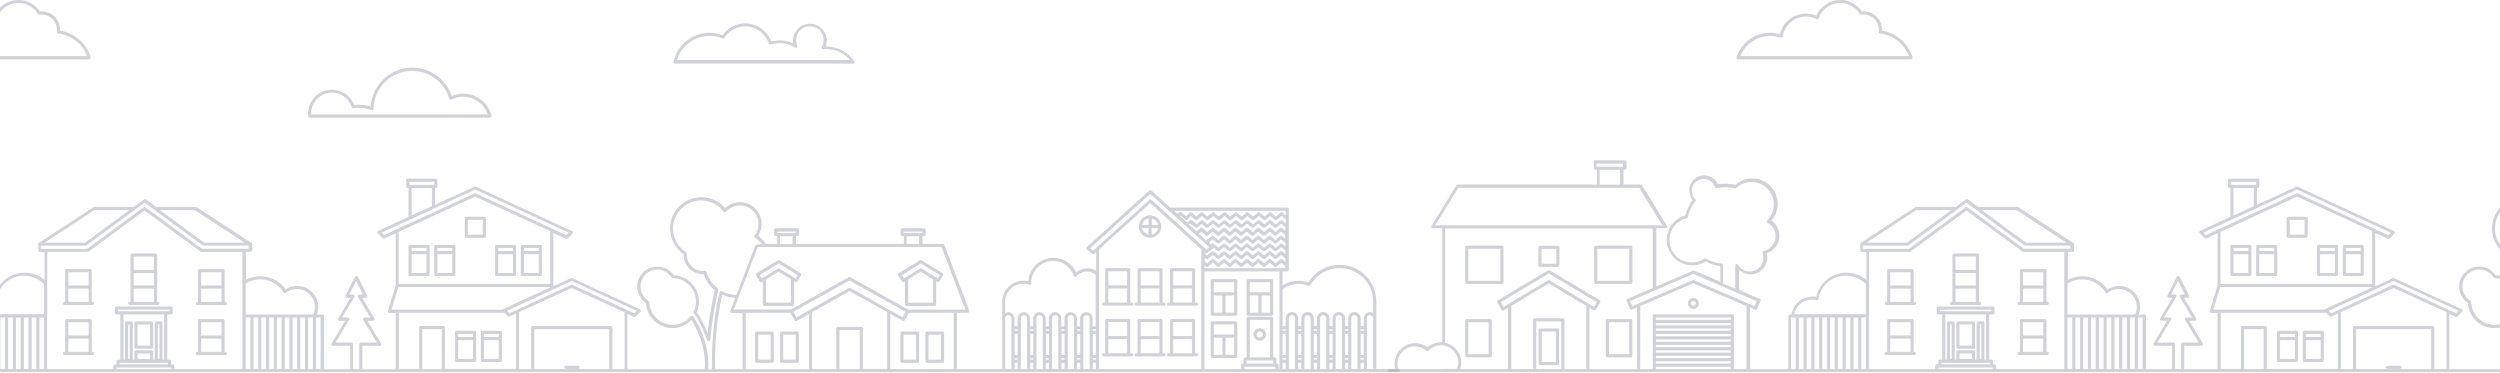<svg width="1600" height="239" viewBox="0 0 1600 239" fill="none" preserveAspectRatio="none" xmlns="http://www.w3.org/2000/svg">
<g opacity="0.5">
<path d="M292.24 231.699H303.74C304.34 231.699 304.74 231.299 304.74 230.699V212.699C304.74 212.099 304.34 211.699 303.74 211.699H292.24C291.64 211.699 291.24 212.099 291.24 212.699V230.699C291.24 231.299 291.64 231.699 292.24 231.699ZM293.24 229.699V217.699H302.74V229.699H293.24ZM302.74 213.699V215.699H293.24V213.699H302.74Z" fill="#A3A5B0"/>
<path d="M308.74 231.699H320.24C320.84 231.699 321.24 231.299 321.24 230.699V212.699C321.24 212.099 320.84 211.699 320.24 211.699H308.74C308.14 211.699 307.74 212.099 307.74 212.699V230.699C307.74 231.299 308.14 231.699 308.74 231.699ZM309.74 229.699V217.699H319.24V229.699H309.74ZM319.24 213.699V215.699H309.74V213.699H319.24Z" fill="#A3A5B0"/>
<path d="M262.44 176.699H273.94C274.54 176.699 274.94 176.299 274.94 175.699V157.699C274.94 157.099 274.54 156.699 273.94 156.699H262.44C261.84 156.699 261.44 157.099 261.44 157.699V175.699C261.44 176.299 261.94 176.699 262.44 176.699ZM263.44 174.699V162.699H272.94V174.699H263.44ZM272.94 158.699V160.699H263.44V158.699H272.94Z" fill="#A3A5B0"/>
<path d="M278.94 176.699H290.44C291.04 176.699 291.44 176.299 291.44 175.699V157.699C291.44 157.099 291.04 156.699 290.44 156.699H278.94C278.34 156.699 277.94 157.099 277.94 157.699V175.699C277.94 176.299 278.44 176.699 278.94 176.699ZM279.94 174.699V162.699H289.44V174.699H279.94ZM289.44 158.699V160.699H279.94V158.699H289.44Z" fill="#A3A5B0"/>
<path d="M334.34 176.699H345.84C346.44 176.699 346.84 176.299 346.84 175.699V157.699C346.84 157.099 346.44 156.699 345.84 156.699H334.34C333.74 156.699 333.34 157.099 333.34 157.699V175.699C333.34 176.299 333.84 176.699 334.34 176.699ZM335.34 174.699V162.699H344.84V174.699H335.34ZM344.84 158.699V160.699H335.34V158.699H344.84Z" fill="#A3A5B0"/>
<path d="M317.84 176.699H329.34C329.94 176.699 330.34 176.299 330.34 175.699V157.699C330.34 157.099 329.94 156.699 329.34 156.699H317.84C317.24 156.699 316.84 157.099 316.84 157.699V175.699C316.84 176.299 317.34 176.699 317.84 176.699ZM318.84 174.699V162.699H328.34V174.699H318.84ZM328.34 158.699V160.699H318.84V158.699H328.34Z" fill="#A3A5B0"/>
<path d="M298.44 152.199H309.94C310.54 152.199 310.94 151.799 310.94 151.199V139.699C310.94 139.099 310.54 138.699 309.94 138.699H298.44C297.84 138.699 297.44 139.099 297.44 139.699V151.199C297.44 151.799 297.84 152.199 298.44 152.199ZM299.44 140.699H308.94V150.199H299.44V140.699Z" fill="#A3A5B0"/>
<path d="M370.04 234.1H362.04C361.44 234.1 361.04 234.5 361.04 235.1C361.04 235.7 361.44 236.1 362.04 236.1H370.04C370.64 236.1 371.04 235.7 371.04 235.1C371.04 234.5 370.54 234.1 370.04 234.1Z" fill="#A3A5B0"/>
<path d="M41.24 195.199H42.74H57.74H59.24C59.84 195.199 60.24 194.799 60.24 194.199C60.24 193.599 59.84 193.199 59.24 193.199H58.74V173.199C58.74 172.599 58.34 172.199 57.74 172.199H42.74C42.14 172.199 41.74 172.599 41.74 173.199V193.199H41.24C40.64 193.199 40.24 193.599 40.24 194.199C40.24 194.799 40.64 195.199 41.24 195.199ZM56.74 174.199V182.699H43.74V174.199H56.74ZM43.74 184.699H56.74V193.199H43.74V184.699Z" fill="#A3A5B0"/>
<path d="M83.04 195.199H84.54H99.54H101.04C101.64 195.199 102.04 194.799 102.04 194.199C102.04 193.599 101.64 193.199 101.04 193.199H100.54V163.199C100.54 162.599 100.14 162.199 99.54 162.199H84.54C83.939 162.199 83.54 162.599 83.54 163.199V193.199H83.04C82.439 193.199 82.04 193.599 82.04 194.199C82.04 194.799 82.54 195.199 83.04 195.199ZM85.54 174.699H98.54V182.699H85.54V174.699ZM98.54 164.199V172.699H85.54V164.199H98.54ZM85.54 184.699H98.54V193.199H85.54V184.699Z" fill="#A3A5B0"/>
<path d="M126.24 195.199H127.74H142.74H144.24C144.84 195.199 145.24 194.799 145.24 194.199C145.24 193.599 144.84 193.199 144.24 193.199H143.74V173.199C143.74 172.599 143.34 172.199 142.74 172.199H127.74C127.14 172.199 126.74 172.599 126.74 173.199V193.199H126.24C125.64 193.199 125.24 193.599 125.24 194.199C125.24 194.799 125.64 195.199 126.24 195.199ZM141.74 174.199V182.699H128.74V174.199H141.74ZM128.74 184.699H141.74V193.199H128.74V184.699Z" fill="#A3A5B0"/>
<path d="M59.24 225.199H58.74V205.199C58.74 204.599 58.34 204.199 57.74 204.199H42.74C42.14 204.199 41.74 204.599 41.74 205.199V225.199H41.24C40.64 225.199 40.24 225.599 40.24 226.199C40.24 226.799 40.64 227.199 41.24 227.199H42.74H57.74H59.24C59.84 227.199 60.24 226.799 60.24 226.199C60.24 225.699 59.74 225.199 59.24 225.199ZM56.74 206.199V214.699H43.74V206.199H56.74ZM43.74 225.199V216.699H56.74V225.199H43.74Z" fill="#A3A5B0"/>
<path d="M126.24 227.199H127.74H142.74H144.24C144.84 227.199 145.24 226.799 145.24 226.199C145.24 225.599 144.84 225.199 144.24 225.199H143.74V205.199C143.74 204.599 143.34 204.199 142.74 204.199H127.74C127.14 204.199 126.74 204.599 126.74 205.199V225.199H126.24C125.64 225.199 125.24 225.599 125.24 226.199C125.24 226.799 125.64 227.199 126.24 227.199ZM141.74 206.199V214.699H128.74V206.199H141.74ZM128.74 216.699H141.74V225.199H128.74V216.699Z" fill="#A3A5B0"/>
<path d="M84.04 205.699H81.04C80.439 205.699 80.04 206.099 80.04 206.699V230.699C80.04 231.299 80.439 231.699 81.04 231.699H84.04C84.639 231.699 85.04 231.299 85.04 230.699V206.699C85.04 206.199 84.639 205.699 84.04 205.699ZM83.04 229.699H82.04V207.699H83.04V229.699Z" fill="#A3A5B0"/>
<path d="M97.04 205.699H87.04C86.439 205.699 86.04 206.099 86.04 206.699V222.199C86.04 222.799 86.439 223.199 87.04 223.199H97.04C97.639 223.199 98.04 222.799 98.04 222.199V206.699C98.04 206.199 97.639 205.699 97.04 205.699ZM96.04 221.199H88.04V207.699H96.04V221.199Z" fill="#A3A5B0"/>
<path d="M97.04 224.199H87.04C86.439 224.199 86.04 224.599 86.04 225.199V230.699C86.04 231.299 86.439 231.699 87.04 231.699H97.04C97.639 231.699 98.04 231.299 98.04 230.699V225.199C98.04 224.699 97.639 224.199 97.04 224.199ZM96.04 229.699H88.04V226.199H96.04V229.699Z" fill="#A3A5B0"/>
<path d="M103.04 205.699H100.04C99.439 205.699 99.04 206.099 99.04 206.699V230.699C99.04 231.299 99.439 231.699 100.04 231.699H103.04C103.64 231.699 104.04 231.299 104.04 230.699V206.699C104.04 206.199 103.64 205.699 103.04 205.699ZM102.04 229.699H101.04V207.699H102.04V229.699Z" fill="#A3A5B0"/>
<path d="M790.84 178.6H775.84C775.24 178.6 774.84 179 774.84 179.6V201.1C774.84 201.7 775.24 202.1 775.84 202.1H790.84C791.44 202.1 791.84 201.7 791.84 201.1V179.6C791.84 179.1 791.34 178.6 790.84 178.6ZM789.84 180.6V187.1H776.84V180.6H789.84ZM776.84 189.1H782.34V200.1H776.84V189.1ZM784.34 200.1V189.1H789.84V200.1H784.34Z" fill="#A3A5B0"/>
<path d="M790.84 205.6H775.84C775.24 205.6 774.84 206 774.84 206.6V228.1C774.84 228.7 775.24 229.1 775.84 229.1H790.84C791.44 229.1 791.84 228.7 791.84 228.1V206.6C791.84 206.1 791.34 205.6 790.84 205.6ZM789.84 207.6V214.1H776.84V207.6H789.84ZM776.84 216.1H782.34V227.1H776.84V216.1ZM784.34 227.1V216.1H789.84V227.1H784.34Z" fill="#A3A5B0"/>
<path d="M798.84 202.1H813.84C814.44 202.1 814.84 201.7 814.84 201.1V179.6C814.84 179 814.44 178.6 813.84 178.6H798.84C798.24 178.6 797.84 179 797.84 179.6V201.1C797.84 201.7 798.24 202.1 798.84 202.1ZM799.84 189.1H805.34V200.1H799.84V189.1ZM807.34 200.1V189.1H812.84V200.1H807.34ZM812.84 180.6V187.1H799.84V180.6H812.84Z" fill="#A3A5B0"/>
<path d="M724.34 193.6H723.34V172.6C723.34 172 722.94 171.6 722.34 171.6H708.34C707.74 171.6 707.34 172 707.34 172.6V193.6H706.34C705.74 193.6 705.34 194 705.34 194.6C705.34 195.2 705.74 195.6 706.34 195.6H708.34H722.34H724.34C724.94 195.6 725.34 195.2 725.34 194.6C725.34 194.1 724.94 193.6 724.34 193.6ZM721.34 173.6V182.6H709.34V173.6H721.34ZM709.34 193.6V184.6H721.34V193.6H709.34Z" fill="#A3A5B0"/>
<path d="M765.84 193.6H764.84V172.6C764.84 172 764.44 171.6 763.84 171.6H749.84C749.24 171.6 748.84 172 748.84 172.6V193.6H747.84C747.24 193.6 746.84 194 746.84 194.6C746.84 195.2 747.24 195.6 747.84 195.6H749.84H763.84H765.84C766.44 195.6 766.84 195.2 766.84 194.6C766.84 194.1 766.34 193.6 765.84 193.6ZM762.84 173.6V182.6H750.84V173.6H762.84ZM750.84 193.6V184.6H762.84V193.6H750.84Z" fill="#A3A5B0"/>
<path d="M745.04 193.6H744.04V172.6C744.04 172 743.64 171.6 743.04 171.6H729.04C728.44 171.6 728.04 172 728.04 172.6V193.6H727.04C726.44 193.6 726.04 194 726.04 194.6C726.04 195.2 726.44 195.6 727.04 195.6H729.04H743.04H745.04C745.64 195.6 746.04 195.2 746.04 194.6C746.04 194.1 745.64 193.6 745.04 193.6ZM742.04 173.6V182.6H730.04V173.6H742.04ZM730.04 193.6V184.6H742.04V193.6H730.04Z" fill="#A3A5B0"/>
<path d="M724.34 226.1H723.34V205.1C723.34 204.5 722.94 204.1 722.34 204.1H708.34C707.74 204.1 707.34 204.5 707.34 205.1V226.1H706.34C705.74 226.1 705.34 226.5 705.34 227.1C705.34 227.7 705.74 228.1 706.34 228.1H708.34H722.34H724.34C724.94 228.1 725.34 227.7 725.34 227.1C725.34 226.6 724.94 226.1 724.34 226.1ZM721.34 206.1V215.1H709.34V206.1H721.34ZM709.34 226.1V217.1H721.34V226.1H709.34Z" fill="#A3A5B0"/>
<path d="M765.84 226.1H764.84V205.1C764.84 204.5 764.44 204.1 763.84 204.1H749.84C749.24 204.1 748.84 204.5 748.84 205.1V226.1H747.84C747.24 226.1 746.84 226.5 746.84 227.1C746.84 227.7 747.24 228.1 747.84 228.1H749.84H763.84H765.84C766.44 228.1 766.84 227.7 766.84 227.1C766.84 226.6 766.34 226.1 765.84 226.1ZM762.84 206.1V215.1H750.84V206.1H762.84ZM750.84 226.1V217.1H762.84V226.1H750.84Z" fill="#A3A5B0"/>
<path d="M745.04 226.1H744.04V205.1C744.04 204.5 743.64 204.1 743.04 204.1H729.04C728.44 204.1 728.04 204.5 728.04 205.1V226.1H727.04C726.44 226.1 726.04 226.5 726.04 227.1C726.04 227.7 726.44 228.1 727.04 228.1H729.04H743.04H745.04C745.64 228.1 746.04 227.7 746.04 227.1C746.04 226.6 745.64 226.1 745.04 226.1ZM742.04 206.1V215.1H730.04V206.1H742.04ZM730.04 226.1V217.1H742.04V226.1H730.04Z" fill="#A3A5B0"/>
<path d="M736.04 152.201C740.04 152.201 743.24 148.901 743.24 145.001C743.24 141.001 739.94 137.801 736.04 137.801C732.04 137.801 728.84 141.101 728.84 145.001C728.84 149.001 732.04 152.201 736.04 152.201ZM730.94 146.001H735.04V150.101C733.04 149.701 731.34 148.101 730.94 146.001ZM737.04 150.101V146.001H741.14C740.84 148.101 739.14 149.701 737.04 150.101ZM741.24 144.001H737.14V139.901C739.14 140.201 740.84 141.901 741.24 144.001ZM735.04 139.801V143.901H730.94C731.34 141.901 733.04 140.201 735.04 139.801Z" fill="#A3A5B0"/>
<path d="M806.24 218.1C808.44 218.1 810.24 216.3 810.24 214.1C810.24 211.9 808.44 210.1 806.24 210.1C804.04 210.1 802.24 211.9 802.24 214.1C802.24 216.3 804.04 218.1 806.24 218.1ZM806.24 212.1C807.34 212.1 808.24 213 808.24 214.1C808.24 215.2 807.34 216.1 806.24 216.1C805.14 216.1 804.24 215.2 804.24 214.1C804.24 213 805.14 212.1 806.24 212.1Z" fill="#A3A5B0"/>
<path d="M512.44 174.899L498.84 166.599C498.54 166.399 498.14 166.399 497.84 166.599L484.24 174.899C483.74 175.199 483.64 175.799 483.94 176.299L486.24 180.099C486.34 180.299 486.64 180.499 486.84 180.599C486.94 180.599 487.04 180.599 487.04 180.599C487.24 180.599 487.44 180.599 487.54 180.499L488.24 180.099V194.799C488.24 195.399 488.64 195.799 489.24 195.799H507.24C507.84 195.799 508.24 195.399 508.24 194.799V179.999L508.94 180.399C509.14 180.499 509.44 180.599 509.74 180.499C510.04 180.399 510.24 180.299 510.34 179.999L512.64 176.199C513.04 175.799 512.84 175.199 512.44 174.899ZM506.24 193.699H490.24V178.799L498.24 173.899L506.24 178.799V193.699ZM509.24 178.199L507.94 177.399C507.94 177.399 507.94 177.399 507.84 177.399L498.84 171.899C498.84 171.899 498.74 171.899 498.74 171.799C498.54 171.699 498.24 171.699 497.94 171.799C497.94 171.799 497.84 171.799 497.84 171.899L488.84 177.399C488.84 177.399 488.84 177.399 488.74 177.399L487.44 178.199L486.14 176.099L498.34 168.599L510.54 176.099L509.24 178.199Z" fill="#A3A5B0"/>
<path d="M588.74 166.599L575.14 174.899C574.64 175.199 574.54 175.799 574.84 176.299L577.14 180.099C577.24 180.299 577.54 180.499 577.74 180.599C577.84 180.599 577.94 180.599 577.94 180.599C578.14 180.599 578.34 180.599 578.44 180.499L579.14 180.099V194.799C579.14 195.399 579.54 195.799 580.14 195.799H598.14C598.74 195.799 599.14 195.399 599.14 194.799V179.999L599.84 180.399C600.04 180.499 600.34 180.599 600.64 180.499C600.94 180.399 601.14 180.299 601.24 179.999L603.54 176.199C603.84 175.699 603.64 175.099 603.24 174.799L589.64 166.499C589.44 166.399 589.04 166.399 588.74 166.599ZM597.24 193.699H581.24V178.799L589.24 173.899L597.24 178.799V193.699ZM601.54 176.099L600.24 178.199L598.94 177.399C598.94 177.399 598.94 177.399 598.84 177.399L589.84 171.899C589.84 171.899 589.74 171.899 589.74 171.799C589.54 171.699 589.24 171.699 588.94 171.799C588.94 171.799 588.84 171.799 588.84 171.899L579.84 177.399C579.84 177.399 579.84 177.399 579.74 177.399L578.44 178.199L577.14 176.099L589.34 168.599L601.54 176.099Z" fill="#A3A5B0"/>
<path d="M494.24 212.199H484.24C483.64 212.199 483.24 212.599 483.24 213.199V231.199C483.24 231.799 483.64 232.199 484.24 232.199H494.24C494.84 232.199 495.24 231.799 495.24 231.199V213.199C495.24 212.699 494.84 212.199 494.24 212.199ZM493.24 230.199H485.24V214.199H493.24V230.199Z" fill="#A3A5B0"/>
<path d="M510.24 212.199H500.24C499.64 212.199 499.24 212.599 499.24 213.199V231.199C499.24 231.799 499.64 232.199 500.24 232.199H510.24C510.84 232.199 511.24 231.799 511.24 231.199V213.199C511.24 212.699 510.84 212.199 510.24 212.199ZM509.24 230.199H501.24V214.199H509.24V230.199Z" fill="#A3A5B0"/>
<path d="M603.24 212.199H593.24C592.64 212.199 592.24 212.599 592.24 213.199V231.199C592.24 231.799 592.64 232.199 593.24 232.199H603.24C603.84 232.199 604.24 231.799 604.24 231.199V213.199C604.24 212.699 603.84 212.199 603.24 212.199ZM602.24 230.199H594.24V214.199H602.24V230.199Z" fill="#A3A5B0"/>
<path d="M587.24 212.199H577.24C576.64 212.199 576.24 212.599 576.24 213.199V231.199C576.24 231.799 576.64 232.199 577.24 232.199H587.24C587.84 232.199 588.24 231.799 588.24 231.199V213.199C588.24 212.699 587.84 212.199 587.24 212.199ZM586.24 230.199H578.24V214.199H586.24V230.199Z" fill="#A3A5B0"/>
<path d="M896.14 237.2C896.14 236.6 895.74 236.2 895.14 236.2H880.84V203.7V193C880.84 180 870.34 169.5 857.34 169.5C849.14 169.5 841.54 173.8 837.34 180.7C835.34 180 833.24 179.7 831.14 179.7C827.44 179.7 823.94 180.7 820.84 182.6V173.7H823.84C824.44 173.7 824.84 173.3 824.84 172.7V133.8C824.84 133.2 824.44 132.8 823.84 132.8H748.84L736.84 121.9C736.44 121.6 735.84 121.6 735.54 121.9L695.54 158.1C695.34 158.3 695.24 158.6 695.24 158.9C695.24 159.2 695.34 159.5 695.64 159.7L699.14 162.5C699.34 162.6 699.54 162.7 699.74 162.7C699.94 162.7 700.24 162.6 700.44 162.4L701.54 161.4V173.2C699.84 172.2 697.94 171.7 695.94 171.7C693.24 171.7 690.74 172.7 688.74 174.4C686.14 168.7 680.54 165 674.14 165C665.64 165 658.74 171.6 658.14 180C657.14 179.8 656.04 179.6 654.94 179.6C647.54 179.6 641.44 185.7 641.44 193.1V203.7V236.2H612.44V200.2H619.44C619.54 200.2 619.64 200.2 619.84 200.1C619.94 200.1 619.94 200 620.04 200C620.04 200 620.14 200 620.14 199.9C620.14 199.9 620.24 199.8 620.24 199.7C620.24 199.6 620.34 199.6 620.34 199.5C620.34 199.5 620.34 199.4 620.34 199.3C620.34 199.2 620.34 199.1 620.34 199.1C620.34 199 620.34 199 620.34 198.9C620.34 198.8 620.34 198.8 620.34 198.7L604.34 156.7C604.24 156.3 603.84 156.1 603.44 156.1H590.44V151.1H591.44C592.04 151.1 592.44 150.7 592.44 150.1V147.1C592.44 146.5 592.04 146.1 591.44 146.1H577.44C576.84 146.1 576.44 146.5 576.44 147.1V150.1C576.44 150.7 576.84 151.1 577.44 151.1H578.44V156.1H509.44V151.1H510.44C511.04 151.1 511.44 150.7 511.44 150.1V147.1C511.44 146.5 511.04 146.1 510.44 146.1H496.44C495.84 146.1 495.44 146.5 495.44 147.1V150.1C495.44 150.7 495.84 151.1 496.44 151.1H497.44V156.1H490.14C488.84 154.1 487.14 152.3 485.24 150.8C486.74 148.5 487.44 146 487.44 143.3C487.44 135.6 481.24 129.4 473.54 129.4C470.04 129.4 466.54 130.8 464.04 133.2C460.24 128.7 454.74 126.2 448.84 126.2C437.84 126.2 428.84 135.2 428.84 146.2C428.84 152.8 432.14 159 437.54 162.7C437.54 162.8 437.54 162.9 437.54 163.1C437.54 169.9 443.04 175.5 449.94 175.5C450.04 175.5 450.24 175.5 450.34 175.5C451.64 179.5 454.14 183.1 457.44 185.7C455.54 193.9 453.94 203.1 452.84 213.1C449.64 205 446.94 201.2 445.84 199.9C446.84 197.7 447.34 195.4 447.34 193C447.34 184 440.14 176.5 431.14 176.1C428.74 172.6 424.84 170.6 420.64 170.6C413.64 170.6 407.84 176.3 407.84 183.4C407.84 187.7 409.94 191.6 413.44 194C413.94 202.9 421.34 210 430.34 210C434.94 210 439.34 208.1 442.54 204.8C444.74 208.2 451.14 219.7 451.14 233.1C451.04 234.5 451.04 235.6 451.04 236.3H401.54V200.9L405.64 202.8C405.74 202.9 405.94 202.9 406.04 202.9C406.34 202.9 406.54 202.8 406.74 202.6L409.84 199.5C410.04 199.3 410.14 198.9 410.14 198.6C410.04 198.3 409.84 198 409.54 197.9L366.24 178C365.94 177.9 365.64 177.9 365.44 178L354.14 183.2V149.1L362.24 152.8C362.34 152.9 362.54 152.9 362.64 152.9C362.94 152.9 363.14 152.8 363.34 152.6L366.44 149.5C366.64 149.3 366.74 148.9 366.74 148.6C366.64 148.3 366.44 148 366.14 147.9L304.54 119.5C304.24 119.4 303.94 119.4 303.74 119.5L278.44 131V120.3H278.94C279.54 120.3 279.94 119.9 279.94 119.3V115.3C279.94 114.7 279.54 114.3 278.94 114.3H260.94C260.34 114.3 259.94 114.7 259.94 115.3V119.3C259.94 119.9 260.34 120.3 260.94 120.3H261.44V138.8L242.14 147.7C241.84 147.8 241.64 148.1 241.54 148.4C241.44 148.7 241.54 149.1 241.84 149.3L244.94 152.4C245.24 152.7 245.64 152.8 246.04 152.6L253.24 149.3V182.6L248.24 199C248.14 199.3 248.24 199.6 248.44 199.9C248.64 200.2 248.94 200.3 249.24 200.3H253.24V236.3H231.94V221.3H242.94C243.34 221.3 243.64 221.1 243.84 220.8C244.04 220.5 244.04 220.1 243.84 219.8L235.14 205.3H238.74C239.14 205.3 239.44 205.1 239.64 204.8C239.84 204.5 239.84 204.1 239.64 203.8L231.74 190.6H234.04C234.34 190.6 234.74 190.4 234.94 190.1C235.14 189.8 235.14 189.4 234.94 189.1L228.94 177.1C228.64 176.4 227.44 176.4 227.14 177.1L221.14 189.1C220.94 189.4 221.04 189.8 221.14 190.1C221.34 190.4 221.64 190.6 222.04 190.6H224.34L216.44 203.8C216.24 204.1 216.24 204.5 216.44 204.8C216.64 205.1 216.94 205.3 217.34 205.3H220.94L212.24 219.8C212.04 220.1 212.04 220.5 212.24 220.8C212.44 221.1 212.74 221.3 213.14 221.3H224.14V236.3H207.44V202.3C207.44 201.7 207.04 201.3 206.44 201.3H202.84C204.04 198 204.04 194.5 202.64 191.3C201.24 188 198.64 185.4 195.34 184C191.24 182.3 186.54 182.8 182.84 185.2C180.64 182.1 177.64 179.7 174.14 178.3C168.74 176.1 162.54 176.4 157.44 179.1V161.2H160.44C161.04 161.2 161.44 160.8 161.44 160.2V156.2C161.44 155.6 161.04 155.2 160.44 155.2L125.84 132.6C125.64 132.5 125.44 132.4 125.34 132.4H99.94L93.44 127.6C93.04 127.3 92.64 127.3 92.24 127.6L85.74 132.4H60.34C60.14 132.4 59.94 132.5 59.84 132.6L24.94 155.4C24.94 155.4 24.94 155.4 24.84 155.5C24.74 155.5 24.74 155.6 24.74 155.6C24.74 155.6 24.64 155.7 24.64 155.8C24.64 155.9 24.54 155.9 24.54 156C24.54 156.1 24.54 156.1 24.54 156.2V156.3V160.3C24.54 160.9 24.94 161.3 25.54 161.3H28.54V179.2C25.04 176.2 20.44 174.5 15.74 174.5C6.34 174.5 -1.56 180.9 -3.56 190C-4.36 189.8 -5.26 189.8 -6.06 189.8C-12.76 189.8 -18.46 194.8 -19.36 201.3H-20.46C-21.06 201.3 -21.46 201.7 -21.46 202.3V236.3H-45.96V196.8L-42.76 198.2C-42.66 198.3 -42.46 198.3 -42.36 198.3C-42.26 198.3 -42.06 198.3 -41.96 198.2C-41.76 198.1 -41.56 197.9 -41.46 197.7L-39.26 192.6C-39.06 192.1 -39.26 191.5 -39.76 191.3L-52.96 185.6V172.7C-50.96 174.5 -48.36 175.6 -45.66 175.6C-39.76 175.6 -34.96 170.8 -34.96 164.9C-34.96 164 -35.06 163 -35.36 162.1C-30.56 160.6 -27.16 156 -27.16 150.9C-27.16 147 -29.06 143.4 -32.26 141.2C-29.66 138.2 -28.26 134.5 -28.26 130.5C-28.26 121.5 -35.56 114.2 -44.56 114.2C-48.56 114.2 -52.36 115.6 -55.36 118.3C-58.96 117.4 -62.86 117.4 -66.46 118C-67.96 114.5 -71.46 112.2 -75.26 112.2C-80.56 112.2 -84.86 116.5 -84.86 121.8C-84.86 124.1 -84.06 126.2 -82.66 128C-84.86 130.9 -86.46 134.3 -87.36 137.8C-94.46 139.8 -99.26 146.1 -99.26 153.5C-99.26 162.5 -91.96 169.8 -82.96 169.8C-79.86 169.8 -76.96 169 -74.36 167.3C-71.46 168.9 -68.26 169.9 -64.96 170.4V180.3L-81.56 173.2C-81.86 173.1 -82.06 173.1 -82.36 173.2L-105.96 183.3V146.1H-99.96C-99.56 146.1 -99.26 145.9 -99.06 145.6C-98.86 145.3 -98.86 144.9 -99.06 144.6L-115.06 118.6C-115.26 118.3 -115.56 118.1 -115.96 118.1H-126.96V108.6H-125.96C-125.36 108.6 -124.96 108.2 -124.96 107.6V103.6C-124.96 103 -125.36 102.6 -125.96 102.6H-144.96C-145.56 102.6 -145.96 103 -145.96 103.6V107.6C-145.96 108.2 -145.56 108.6 -144.96 108.6H-143.96V118.1H-232.96C-233.26 118.1 -233.66 118.3 -233.86 118.6L-249.86 144.6C-250.06 144.9 -250.06 145.3 -249.86 145.6C-249.66 145.9 -249.36 146.1 -248.96 146.1H-242.96V219C-243.16 219 -243.36 219 -243.56 219C-246.86 219 -249.86 220.2 -252.26 222.3C-254.56 220.6 -257.36 219.6 -260.26 219.6C-267.56 219.6 -273.46 225.5 -273.46 232.8C-273.46 233.9 -273.36 235 -273.06 236.1H-276.86C-277.46 236.1 -277.86 236.5 -277.86 237.1C-277.86 237.7 -277.46 238.1 -276.86 238.1H-271.86H-242.26H-232.96H-199.76H-183.76H-165.76H-149.76H-117.26H-107.26H-57.26H-47.26H-20.76H-15.76H-10.76H-5.76H-0.76H4.24H9.24H14.24H19.24H24.24H29.24H73.64H110.64H156.24H161.24H166.24H171.24H176.24H181.24H186.24H191.24H196.24H201.24H206.24H224.94H230.94H254.24H269.24H283.74H331.24H341.04H391.04H400.84H452.14H456.64H476.24H518.74H536.24H551.24H568.74H611.24H642.24H648.24H652.24H658.24H662.24H668.24H672.24H678.24H682.24H688.24H692.24H698.24H702.24H769.74H795.24H817.24H819.74H823.74H829.74H833.74H839.74H843.74H849.74H853.74H859.74H863.74H869.74H873.74H879.74H895.04C895.64 238.2 896.14 237.8 896.14 237.2ZM831.14 181.7C833.34 181.7 835.44 182.1 837.44 182.9C837.94 183.1 838.44 182.9 838.64 182.5C842.44 175.8 849.64 171.6 857.34 171.6C869.24 171.6 878.84 181.2 878.84 193.1V200.3C878.24 200 877.54 199.7 876.84 199.7C874.64 199.7 872.84 201.5 872.84 203.7V208.7H870.84V203.7C870.84 201.5 869.04 199.7 866.84 199.7C864.64 199.7 862.84 201.5 862.84 203.7V208.7H860.84V203.7C860.84 201.5 859.04 199.7 856.84 199.7C854.64 199.7 852.84 201.5 852.84 203.7V208.7H850.84V203.7C850.84 201.5 849.04 199.7 846.84 199.7C844.64 199.7 842.84 201.5 842.84 203.7V208.7H840.84V203.7C840.84 201.5 839.04 199.7 836.84 199.7C834.64 199.7 832.84 201.5 832.84 203.7V208.7H830.84V203.7C830.84 201.5 829.04 199.7 826.84 199.7C824.64 199.7 822.84 201.5 822.84 203.7V208.7H820.84V185C823.84 182.9 827.34 181.7 831.14 181.7ZM870.84 229.2H872.84V230.2H870.84V229.2ZM872.84 227.2H870.84V213.7H872.84V227.2ZM872.84 211.7H870.84V210.7H872.84V211.7ZM870.84 232.2H872.84V236.2H870.84V232.2ZM860.84 229.2H862.84V230.2H860.84V229.2ZM862.84 227.2H860.84V213.7H862.84V227.2ZM862.84 211.7H860.84V210.7H862.84V211.7ZM860.84 232.2H862.84V236.2H860.84V232.2ZM850.84 229.2H852.84V230.2H850.84V229.2ZM852.84 227.2H850.84V213.7H852.84V227.2ZM852.84 211.7H850.84V210.7H852.84V211.7ZM850.84 232.2H852.84V236.2H850.84V232.2ZM840.84 229.2H842.84V230.2H840.84V229.2ZM842.84 227.2H840.84V213.7H842.84V227.2ZM842.84 211.7H840.84V210.7H842.84V211.7ZM840.84 232.2H842.84V236.2H840.84V232.2ZM830.84 229.2H832.84V230.2H830.84V229.2ZM832.84 227.2H830.84V213.7H832.84V227.2ZM832.84 211.7H830.84V210.7H832.84V211.7ZM830.84 232.2H832.84V236.2H830.84V232.2ZM822.84 211.7H820.84V210.7H822.84V211.7ZM820.84 213.7H822.84V227.2H820.84V213.7ZM820.84 229.2H822.84V230.2H820.84V229.2ZM819.84 171.7H770.84V169.8L771.84 170.6C772.24 170.9 772.74 170.9 773.14 170.6L776.14 168.1L779.14 170.6C779.54 170.9 780.04 170.9 780.44 170.6L783.44 168.1L786.44 170.6C786.84 170.9 787.34 170.9 787.74 170.6L790.74 168.1L793.74 170.6C794.14 170.9 794.64 170.9 795.04 170.6L798.04 168.1L801.04 170.6C801.44 170.9 801.94 170.9 802.34 170.6L805.34 168.1L808.34 170.6C808.74 170.9 809.24 170.9 809.64 170.6L812.64 168.1L815.64 170.6C816.04 170.9 816.54 170.9 816.94 170.6L819.94 168.1L822.64 170.3V171.7H819.84ZM771.34 161.9C771.74 162.2 772.24 162.2 772.64 161.9L776.14 159.1C776.34 158.9 776.44 158.7 776.54 158.4L779.14 160.6C779.54 160.9 780.04 160.9 780.44 160.6L783.44 158.1L786.44 160.6C786.84 160.9 787.34 160.9 787.74 160.6L790.74 158.1L793.74 160.6C794.14 160.9 794.64 160.9 795.04 160.6L798.04 158.1L801.04 160.6C801.44 160.9 801.94 160.9 802.34 160.6L805.34 158.1L808.34 160.6C808.74 160.9 809.24 160.9 809.64 160.6L812.64 158.1L815.64 160.6C816.04 160.9 816.54 160.9 816.94 160.6L819.94 158.1L822.64 160.3V162.7L820.64 161C820.24 160.7 819.74 160.7 819.34 161L816.34 163.5L813.34 161C812.94 160.7 812.44 160.7 812.04 161L809.04 163.5L806.04 161C805.64 160.7 805.14 160.7 804.74 161L801.74 163.5L798.74 161C798.34 160.7 797.84 160.7 797.44 161L794.44 163.5L791.44 161C791.04 160.7 790.54 160.7 790.14 161L787.14 163.5L784.14 161C783.74 160.7 783.24 160.7 782.84 161L779.84 163.5L776.84 161C776.44 160.7 775.94 160.7 775.54 161L772.54 163.5L770.94 162.2V161.4L771.34 161.9ZM770.84 164.8L771.84 165.6C772.24 165.9 772.74 165.9 773.14 165.6L776.14 163.1L779.14 165.6C779.54 165.9 780.04 165.9 780.44 165.6L783.44 163.1L786.44 165.6C786.84 165.9 787.34 165.9 787.74 165.6L790.74 163.1L793.74 165.6C794.14 165.9 794.64 165.9 795.04 165.6L798.04 163.1L801.04 165.6C801.44 165.9 801.94 165.9 802.34 165.6L805.34 163.1L808.34 165.6C808.74 165.9 809.24 165.9 809.64 165.6L812.64 163.1L815.64 165.6C816.04 165.9 816.54 165.9 816.94 165.6L819.94 163.1L822.64 165.3V167.7L820.64 166C820.24 165.7 819.74 165.7 819.34 166L816.34 168.5L813.34 166C812.94 165.7 812.44 165.7 812.04 166L809.04 168.5L806.04 166C805.64 165.7 805.14 165.7 804.74 166L801.74 168.5L798.74 166C798.34 165.7 797.84 165.7 797.44 166L794.44 168.5L791.44 166C791.04 165.7 790.54 165.7 790.14 166L787.14 168.5L784.14 166C783.74 165.7 783.24 165.7 782.84 166L779.84 168.5L776.84 166C776.44 165.7 775.94 165.7 775.54 166L772.54 168.5L770.94 167.2V164.8H770.84ZM822.84 142.8L820.84 141.1C820.44 140.8 819.94 140.8 819.54 141.1L816.54 143.6L813.54 141.1C813.14 140.8 812.64 140.8 812.24 141.1L809.24 143.6L806.24 141.1C805.84 140.8 805.34 140.8 804.94 141.1L801.94 143.6L798.94 141.1C798.54 140.8 798.04 140.8 797.64 141.1L794.64 143.6L791.64 141.1C791.24 140.8 790.74 140.8 790.34 141.1L787.34 143.6L784.34 141.1C783.94 140.8 783.44 140.8 783.04 141.1L780.04 143.6L777.04 141.1C776.64 140.8 776.14 140.8 775.74 141.1L772.74 143.6L769.84 141.1C769.44 140.8 768.84 140.8 768.54 141.1L765.94 143.5L762.84 141C762.44 140.7 761.94 140.7 761.64 141L759.84 142.4L755.14 138.2L755.54 138L758.64 140.6C759.04 140.9 759.64 140.9 759.94 140.5L762.24 138.3L764.94 140.7C765.34 141 765.84 141 766.24 140.7L769.14 138.2L772.14 140.7C772.54 141 773.04 141 773.44 140.7L776.44 138.2L779.44 140.7C779.84 141 780.34 141 780.74 140.7L783.74 138.2L786.74 140.7C787.14 141 787.64 141 788.04 140.7L791.04 138.2L794.04 140.7C794.44 141 794.94 141 795.34 140.7L798.34 138.2L801.34 140.7C801.74 141 802.24 141 802.64 140.7L805.64 138.2L808.64 140.7C809.04 141 809.54 141 809.94 140.7L812.94 138.2L815.94 140.7C816.34 141 816.84 141 817.24 140.7L820.24 138.2L822.94 140.4V142.8H822.84ZM761.84 143.1L765.04 145.6C765.44 145.9 765.94 145.9 766.34 145.6L768.94 143.2L771.84 145.6C772.24 145.9 772.74 145.9 773.14 145.6L776.14 143.1L779.14 145.6C779.54 145.9 780.04 145.9 780.44 145.6L783.44 143.1L786.44 145.6C786.84 145.9 787.34 145.9 787.74 145.6L790.74 143.1L793.74 145.6C794.14 145.9 794.64 145.9 795.04 145.6L798.04 143.1L801.04 145.6C801.44 145.9 801.94 145.9 802.34 145.6L805.34 143.1L808.34 145.6C808.74 145.9 809.24 145.9 809.64 145.6L812.64 143.1L815.64 145.6C816.04 145.9 816.54 145.9 816.94 145.6L819.94 143.1L822.64 145.3V147.7L820.64 146C820.24 145.7 819.74 145.7 819.34 146L816.34 148.5L813.34 146C812.94 145.7 812.44 145.7 812.04 146L809.04 148.5L806.04 146C805.64 145.7 805.14 145.7 804.74 146L801.74 148.5L798.74 146C798.34 145.7 797.84 145.7 797.44 146L794.44 148.5L791.44 146C791.04 145.7 790.54 145.7 790.14 146L787.14 148.5L784.14 146C783.74 145.7 783.24 145.7 782.84 146L779.84 148.5L776.84 146C776.44 145.7 775.94 145.7 775.54 146L772.54 148.5L769.54 146C769.14 145.7 768.64 145.7 768.24 146L765.74 148L760.94 143.7L761.84 143.1ZM768.74 148.2L771.74 150.7C772.14 151 772.64 151 773.04 150.7L776.04 148.2L779.04 150.7C779.44 151 779.94 151 780.34 150.7L783.34 148.2L786.34 150.7C786.74 151 787.24 151 787.64 150.7L790.64 148.2L793.64 150.7C794.04 151 794.54 151 794.94 150.7L797.94 148.2L800.94 150.7C801.34 151 801.84 151 802.24 150.7L805.24 148.2L808.24 150.7C808.64 151 809.14 151 809.54 150.7L812.54 148.2L815.54 150.7C815.94 151 816.44 151 816.84 150.7L819.84 148.2L822.54 150.4V152.8L820.54 151.1C820.14 150.8 819.64 150.8 819.24 151.1L816.24 153.6L813.24 151.1C812.84 150.8 812.34 150.8 811.94 151.1L808.94 153.6L805.94 151.1C805.54 150.8 805.04 150.8 804.64 151.1L801.64 153.6L798.64 151.1C798.24 150.8 797.74 150.8 797.34 151.1L794.34 153.6L791.34 151.1C790.94 150.8 790.44 150.8 790.04 151.1L787.04 153.6L784.04 151.1C783.64 150.8 783.14 150.8 782.74 151.1L779.74 153.6L776.74 151.1C776.34 150.8 775.84 150.8 775.44 151.1L772.04 153.9L767.14 149.5L768.74 148.2ZM776.14 153.2L779.14 155.7C779.54 156 780.04 156 780.44 155.7L783.44 153.2L786.44 155.7C786.84 156 787.34 156 787.74 155.7L790.74 153.2L793.74 155.7C794.14 156 794.64 156 795.04 155.7L798.04 153.2L801.04 155.7C801.44 156 801.94 156 802.34 155.7L805.34 153.2L808.34 155.7C808.74 156 809.24 156 809.64 155.7L812.64 153.2L815.64 155.7C816.04 156 816.54 156 816.94 155.7L819.94 153.2L822.64 155.4V157.8L820.64 156.1C820.24 155.8 819.74 155.8 819.34 156.1L816.34 158.6L813.34 156.1C812.94 155.8 812.44 155.8 812.04 156.1L809.04 158.6L806.04 156.1C805.64 155.8 805.14 155.8 804.74 156.1L801.74 158.6L798.74 156.1C798.34 155.8 797.84 155.8 797.44 156.1L794.44 158.6L791.44 156.1C791.04 155.8 790.54 155.8 790.14 156.1L787.14 158.6L784.14 156.1C783.74 155.8 783.24 155.8 782.84 156.1L779.84 158.6L776.84 156.1C776.44 155.8 775.94 155.8 775.54 156.1L775.04 156.5L773.64 155.2L776.14 153.2ZM822.84 134.9V137.8L820.84 136.1C820.44 135.8 819.94 135.8 819.54 136.1L816.54 138.6L813.54 136.1C813.14 135.8 812.64 135.8 812.24 136.1L809.24 138.6L806.24 136.1C805.84 135.8 805.34 135.8 804.94 136.1L801.94 138.6L798.94 136.1C798.54 135.8 798.04 135.8 797.64 136.1L794.64 138.6L791.64 136.1C791.24 135.8 790.74 135.8 790.34 136.1L787.34 138.6L784.34 136.1C783.94 135.8 783.44 135.8 783.04 136.1L780.04 138.6L777.04 136.1C776.64 135.8 776.14 135.8 775.74 136.1L772.74 138.6L769.74 136.1C769.34 135.8 768.84 135.8 768.44 136.1L765.54 138.5L762.84 136.1C762.44 135.8 761.84 135.8 761.44 136.1L759.14 138.4L756.14 136C755.84 135.7 755.34 135.7 755.04 135.9L753.44 136.8L751.34 134.9H822.84V134.9ZM699.54 160.4L697.64 158.9L736.14 124.1L774.04 158.3L772.14 159.8L770.64 158.4L736.94 127.9C736.54 127.6 735.94 127.6 735.64 127.9L701.84 158.4L699.54 160.4ZM699.34 229.2H701.34V230.2H699.34V229.2ZM701.34 227.2H699.34V213.7H701.34V227.2ZM701.34 211.7H699.34V210.7H701.34V211.7ZM699.34 232.2H701.34V236.2H699.34V232.2ZM654.84 181.6C656.14 181.6 657.44 181.8 658.64 182.2C658.94 182.3 659.34 182.3 659.54 182.1C659.84 181.9 659.94 181.6 659.94 181.3V181C659.94 173.3 666.24 167 673.94 167C679.94 167 685.24 170.8 687.14 176.5C687.24 176.8 687.54 177.1 687.94 177.2C688.34 177.3 688.64 177.1 688.84 176.9C690.54 174.9 693.04 173.8 695.64 173.8C697.74 173.8 699.64 174.5 701.24 175.8V208.8H699.24V203.8C699.24 201.6 697.44 199.8 695.24 199.8C693.04 199.8 691.24 201.6 691.24 203.8V208.8H689.24V203.8C689.24 201.6 687.44 199.8 685.24 199.8C683.04 199.8 681.24 201.6 681.24 203.8V208.8H679.24V203.8C679.24 201.6 677.44 199.8 675.24 199.8C673.04 199.8 671.24 201.6 671.24 203.8V208.8H669.24V203.8C669.24 201.6 667.44 199.8 665.24 199.8C663.04 199.8 661.24 201.6 661.24 203.8V208.8H659.24V203.8C659.24 201.6 657.44 199.8 655.24 199.8C653.04 199.8 651.24 201.6 651.24 203.8V208.8H649.24V203.8C649.24 201.6 647.44 199.8 645.24 199.8C644.54 199.8 643.84 200 643.24 200.4V193.3C643.34 186.8 648.54 181.6 654.84 181.6ZM689.34 229.2H691.34V230.2H689.34V229.2ZM691.34 227.2H689.34V213.7H691.34V227.2ZM691.34 211.7H689.34V210.7H691.34V211.7ZM689.34 232.2H691.34V236.2H689.34V232.2ZM679.34 229.2H681.34V230.2H679.34V229.2ZM681.34 227.2H679.34V213.7H681.34V227.2ZM681.34 211.7H679.34V210.7H681.34V211.7ZM679.34 232.2H681.34V236.2H679.34V232.2ZM669.34 229.2H671.34V230.2H669.34V229.2ZM671.34 227.2H669.34V213.7H671.34V227.2ZM671.34 211.7H669.34V210.7H671.34V211.7ZM669.34 232.2H671.34V236.2H669.34V232.2ZM659.34 229.2H661.34V230.2H659.34V229.2ZM661.34 227.2H659.34V213.7H661.34V227.2ZM661.34 211.7H659.34V210.7H661.34V211.7ZM659.34 232.2H661.34V236.2H659.34V232.2ZM649.34 229.2H651.34V230.2H649.34V229.2ZM651.34 227.2H649.34V213.7H651.34V227.2ZM651.34 211.7H649.34V210.7H651.34V211.7ZM649.34 232.2H651.34V236.2H649.34V232.2ZM617.84 198.2H581.34L544.24 177.4C543.94 177.2 543.54 177.2 543.24 177.4L506.24 198.1H469.64L472.84 189.8L484.94 158.1H489.44H498.24H508.24H579.24H589.24H602.54L617.84 198.2ZM551.24 209.2H536.24C535.64 209.2 535.24 209.6 535.24 210.2V236.2H519.74V199.8L543.74 186.3L567.74 199.7V236.1H552.24V210.1C552.24 209.7 551.84 209.2 551.24 209.2ZM544.24 184.3C543.94 184.1 543.54 184.1 543.24 184.3L542.74 184.6L518.24 198.3L518.14 198.4L509.74 203.1L507.74 199.6L543.64 179.5L579.64 199.6L577.64 203.1L544.24 184.3ZM462.24 188.6C464.84 189.8 467.64 190.5 470.54 190.6L467.34 198.9C467.34 199 467.34 199 467.34 199.1C467.34 199.2 467.34 199.2 467.34 199.3C467.34 199.4 467.34 199.5 467.34 199.5V199.6C467.34 199.7 467.44 199.7 467.44 199.8C467.44 199.9 467.54 199.9 467.54 200L467.64 200.1C467.74 200.1 467.74 200.2 467.84 200.2C467.94 200.2 468.04 200.3 468.24 200.3H475.24V236.3H457.64C457.54 231.5 457.24 209.9 462.24 188.6ZM578.24 148.2H590.24V149.2H589.24H579.24H578.24V148.2ZM580.24 151.2H588.24V156.2H580.24V151.2ZM497.24 148.2H509.24V149.2H508.24H498.24H497.24V148.2ZM499.24 151.2H507.24V156.2H499.24V151.2ZM365.94 179.8L407.54 198.9L405.94 200.5L401.14 198.3L366.34 182.3C366.04 182.2 365.74 182.2 365.54 182.3L330.84 198.3L326.04 200.5L324.44 198.9L365.94 179.8ZM261.94 116.3H277.94V118.3H277.44H262.44H261.94V116.3ZM263.44 120.3H276.44V131.9L263.44 137.9V120.3ZM245.84 150.5L244.24 148.9L304.14 121.3L364.04 148.9L362.44 150.5L304.54 123.8C304.44 123.7 304.24 123.7 304.14 123.7C304.04 123.7 303.84 123.7 303.74 123.8L253.94 146.7C253.84 146.7 253.74 146.8 253.74 146.8L245.84 150.5ZM304.14 125.8L352.14 147.9V181.7H255.14V148.4L304.14 125.8ZM254.94 183.7H352.24V183.9L322.24 197.7C322.04 197.8 321.84 198 321.74 198.2H250.54L254.94 183.7ZM173.14 180.1C176.64 181.5 179.44 183.9 181.44 187.1C181.64 187.3 181.84 187.5 182.14 187.6C182.44 187.7 182.74 187.6 182.94 187.4C186.14 184.9 190.54 184.3 194.34 185.8C197.14 187 199.44 189.2 200.64 192C201.84 194.8 201.84 198 200.64 200.8C200.54 201 200.54 201.1 200.44 201.3H196.24H191.24H186.24H181.24H176.24H171.24H166.24H161.24H157.24V181.5C162.04 178.4 167.94 177.9 173.14 180.1ZM124.74 134.5L156.54 155.3H130.64L102.34 134.5H124.74ZM60.34 134.5H82.74L54.44 155.3H28.54L60.34 134.5ZM26.24 157.2H54.84C55.04 157.2 55.24 157.1 55.44 157L92.54 129.7L129.64 157C129.84 157.1 130.04 157.2 130.24 157.2H159.14V159.2H156.14H129.24L93.14 132.7C92.74 132.4 92.34 132.4 91.94 132.7L55.74 159.3H29.14H26.14V157.2H26.24ZM-6.36 191.7C-5.36 191.7 -4.36 191.8 -3.36 192.1C-3.06 192.2 -2.76 192.1 -2.56 192C-2.36 191.8 -2.16 191.6 -2.16 191.3C-0.76 182.7 6.64 176.4 15.34 176.4C20.14 176.4 24.74 178.4 28.14 181.8V201.1H24.14H19.14H14.14H9.14H4.14H-0.86H-5.86H-10.86H-15.86H-17.76C-16.66 195.8 -11.86 191.7 -6.36 191.7ZM-63.26 181.3V169.7C-63.26 169.2 -63.66 168.8 -64.16 168.7C-67.66 168.4 -71.06 167.3 -74.16 165.5C-74.46 165.3 -74.86 165.3 -75.26 165.5C-77.66 167.1 -80.46 168 -83.26 168C-91.16 168 -97.56 161.6 -97.56 153.7C-97.56 147 -93.06 141.3 -86.56 139.8C-86.16 139.7 -85.86 139.4 -85.86 139C-85.06 135.3 -83.36 131.7 -80.96 128.8C-80.66 128.4 -80.66 127.8 -81.06 127.5C-82.46 126.1 -83.26 124.1 -83.26 122.1C-83.26 117.9 -79.86 114.5 -75.66 114.5C-72.36 114.5 -69.46 116.6 -68.46 119.7C-68.26 120.2 -67.76 120.5 -67.26 120.4C-63.46 119.6 -59.46 119.6 -55.76 120.6C-55.46 120.7 -55.06 120.6 -54.86 120.4C-52.16 117.9 -48.76 116.5 -45.06 116.5C-37.16 116.5 -30.76 122.9 -30.76 130.8C-30.76 134.6 -32.26 138.3 -34.96 141C-35.16 141.2 -35.26 141.5 -35.26 141.9C-35.26 142.2 -35.06 142.5 -34.76 142.6C-31.56 144.3 -29.66 147.6 -29.66 151.2C-29.66 155.7 -32.86 159.7 -37.26 160.7C-37.56 160.8 -37.76 160.9 -37.96 161.2C-38.06 161.5 -38.16 161.8 -38.06 162C-37.66 163 -37.46 164 -37.46 165.1C-37.46 169.9 -41.36 173.8 -46.16 173.8C-49.26 173.8 -52.06 172.2 -53.66 169.5C-53.86 169.1 -54.36 168.9 -54.76 169C-55.16 169.1 -55.46 169.5 -55.46 170V184.8L-61.36 182.3L-63.26 181.3ZM-82.26 175.3L-58.26 185.6L-54.66 187.2L-41.76 192.7L-43.16 195.9L-81.86 179.3C-81.96 179.2 -82.16 179.2 -82.26 179.2C-82.36 179.2 -82.56 179.2 -82.66 179.3L-117.66 194.3L-121.36 195.9L-122.76 192.7L-82.26 175.3ZM-144.26 104.7H-127.26V106.7H-128.26H-143.26H-144.26V104.7ZM-142.26 108.7H-129.26V118.2H-142.26V108.7ZM-232.66 120.2H-143.26H-128.26H-116.86L-102.06 144.2H-107.26H-242.26H-247.46L-232.66 120.2ZM-241.26 146.2H-108.26V184.3L-124.46 191.3C-124.96 191.5 -125.16 192.1 -124.96 192.6L-122.76 197.7C-122.66 197.9 -122.46 198.1 -122.26 198.2C-122.06 198.3 -121.76 198.3 -121.46 198.2L-118.26 196.8V236.3H-148.76V197L-146.06 198.6C-145.86 198.7 -145.76 198.7 -145.56 198.7C-145.26 198.7 -144.86 198.5 -144.66 198.2L-141.86 193.5C-141.76 193.3 -141.66 193 -141.76 192.7C-141.86 192.4 -141.96 192.2 -142.26 192.1L-174.26 173C-174.56 172.8 -174.96 172.8 -175.26 173L-207.36 192.2C-207.56 192.3 -207.76 192.6 -207.86 192.8C-207.96 193.1 -207.86 193.3 -207.76 193.6L-204.96 198.3C-204.66 198.8 -204.06 198.9 -203.56 198.6L-200.86 197V236.2H-231.46C-231.06 234.9 -230.76 233.5 -230.76 232.1C-230.76 225.8 -235.26 220.6 -241.16 219.4V146.2H-241.26ZM-203.66 196.4L-205.46 193.4L-174.76 175L-144.06 193.4L-145.86 196.4L-174.26 179.4C-174.56 179.2 -174.96 179.2 -175.26 179.4L-203.66 196.4ZM-242.26 236.2H-271.16C-271.46 235.1 -271.66 234 -271.66 232.9C-271.66 226.7 -266.66 221.7 -260.46 221.7C-257.76 221.7 -255.16 222.7 -253.06 224.5C-252.66 224.9 -252.06 224.8 -251.66 224.4C-249.56 222.2 -246.76 221 -243.76 221C-237.66 221 -232.76 225.9 -232.76 232C-232.76 233.4 -233.06 234.8 -233.56 236.1H-242.26V236.2ZM-182.76 236.2V205.7H-166.76V236.2H-182.76ZM-164.76 236.2V204.7C-164.76 204.1 -165.16 203.7 -165.76 203.7H-183.76C-184.36 203.7 -184.76 204.1 -184.76 204.7V236.2H-198.76V195.8L-174.76 181.4L-150.76 195.8V236.2H-164.76ZM-58.26 213.7V215.2H-106.26V213.7H-58.26ZM-106.26 211.7V210.2H-58.26V211.7H-106.26ZM-58.26 217.2V218.7H-106.26V217.2H-58.26ZM-58.26 220.7V222.2H-106.26V220.7H-58.26ZM-58.26 224.2V225.7H-106.26V224.2H-58.26ZM-58.26 227.7V229.2H-106.26V227.7H-58.26ZM-58.26 208.2H-106.26V206.7H-58.26V208.2ZM-106.26 231.2H-58.26V232.7H-106.26V231.2ZM-58.26 204.7H-106.26V203.2H-58.26V204.7ZM-106.26 236.2V234.7H-58.26V236.2H-106.26ZM-56.26 236.2V202.2C-56.26 201.6 -56.66 201.2 -57.26 201.2H-107.26C-107.86 201.2 -108.26 201.6 -108.26 202.2V236.2H-116.26V195.9L-82.26 181.3L-48.26 195.9V236.2H-56.26ZM-19.76 203.2H-16.76V236.2H-19.76V203.2ZM-14.76 203.2H-11.76V236.2H-14.76V203.2ZM-9.76 203.2H-6.76V236.2H-9.76V203.2ZM-4.76 203.2H-1.76V236.2H-4.76V203.2ZM0.24 203.2H3.24V236.2H0.24V203.2ZM5.24 203.2H8.24V236.2H5.24V203.2ZM10.24 203.2H13.24V236.2H10.24V203.2ZM15.24 203.2H18.24V236.2H15.24V203.2ZM20.24 203.2H23.24V236.2H20.24V203.2ZM25.24 203.2H28.24V236.2H25.24V203.2ZM30.24 202.2V161.2H56.14C56.34 161.2 56.54 161.1 56.74 161L92.54 134.7L128.34 161C128.54 161.1 128.74 161.2 128.94 161.2H155.14V202.2V236.2H111.54V234.2C111.54 233.6 111.14 233.2 110.54 233.2H109.54V231.2C109.54 230.6 109.14 230.2 108.54 230.2H107.04V201.2H109.54C110.14 201.2 110.54 200.8 110.54 200.2V197.2C110.54 196.6 110.14 196.2 109.54 196.2H74.54C73.94 196.2 73.54 196.6 73.54 197.2V200.2C73.54 200.8 73.94 201.2 74.54 201.2H77.04V230.2H75.54C74.94 230.2 74.54 230.6 74.54 231.2V233.2H73.54C72.94 233.2 72.54 233.6 72.54 234.2V236.2H30.14V202.2H30.24ZM106.04 199.2H78.04H75.54V198.2H108.54V199.2H106.04ZM79.04 201.2H105.04V230.2H79.04V201.2ZM78.04 232.2H106.04H107.54V233.2H76.54V232.2H78.04ZM74.54 236.2V235.2H75.54H108.54H109.54V236.2H74.54ZM157.24 203.2H160.24V236.2H157.24V203.2ZM162.24 203.2H165.24V236.2H162.24V203.2ZM167.24 203.2H170.24V236.2H167.24V203.2ZM172.24 203.2H175.24V236.2H172.24V203.2ZM177.24 203.2H180.24V236.2H177.24V203.2ZM182.24 203.2H185.24V236.2H182.24V203.2ZM187.24 203.2H190.24V236.2H187.24V203.2ZM192.24 203.2H195.24V236.2H192.24V203.2ZM197.24 203.2H200.24V236.2H197.24V203.2ZM202.24 236.2V203.2H205.24V236.2H202.24ZM225.94 236.2V220.2C225.94 219.6 225.54 219.2 224.94 219.2H214.74L223.44 204.7C223.64 204.4 223.64 204 223.44 203.7C223.24 203.4 222.94 203.2 222.54 203.2H218.94L226.84 190C227.04 189.7 227.04 189.3 226.84 189C226.64 188.7 226.34 188.5 225.94 188.5H223.54L227.94 179.7L232.34 188.5H229.94C229.54 188.5 229.24 188.7 229.04 189C228.84 189.3 228.84 189.7 229.04 190L236.94 203.2H233.34C232.94 203.2 232.64 203.4 232.44 203.7C232.24 204 232.24 204.4 232.44 204.7L241.14 219.2H230.94C230.34 219.2 229.94 219.6 229.94 220.2V236.2H225.94ZM255.24 200.2H322.84L325.04 202.4C325.34 202.7 325.74 202.8 326.14 202.6L330.24 200.7V236.1H284.74V209.6C284.74 209 284.34 208.6 283.74 208.6H269.24C268.64 208.6 268.24 209 268.24 209.6V236.1H255.24V200.2V200.2ZM270.24 236.2V210.7H282.74V236.2H270.24ZM341.94 236.2V210.7H389.94V236.2H341.94ZM391.94 236.2V209.7C391.94 209.1 391.54 208.7 390.94 208.7H340.94C340.34 208.7 339.94 209.1 339.94 209.7V236.2H332.14V199.8L365.94 184.3L399.74 199.8V236.2H391.94ZM453.24 236.2C453.24 235.5 453.34 234.4 453.34 233V232.9C453.34 217.3 445.04 204.6 443.84 202.7C443.74 202.5 443.64 202.3 443.44 202.2C443.04 201.9 442.44 202 442.04 202.4C439.14 205.9 434.94 207.9 430.44 207.9C422.44 207.9 415.74 201.3 415.54 193.3C415.54 193 415.34 192.6 415.04 192.5C411.84 190.5 409.94 187.1 409.94 183.3C409.94 177.4 414.74 172.5 420.74 172.5C424.44 172.5 427.84 174.4 429.84 177.5C430.04 177.8 430.34 178 430.64 178C438.74 178.1 445.44 184.8 445.44 192.9C445.44 195.3 444.94 197.5 443.84 199.7C443.64 200.2 443.74 200.8 444.24 201C444.34 201 444.34 201.1 444.44 201.1C445.44 202.3 448.74 206.9 452.54 217.6C452.64 218.1 452.94 218.4 453.44 218.5C454.04 218.5 454.44 218.1 454.54 217.6C455.64 205.7 457.44 194.9 459.74 185.5C459.84 185.1 459.64 184.7 459.34 184.5C455.94 181.9 453.34 178.2 452.14 174.1C452.04 173.6 451.54 173.3 451.04 173.4C450.74 173.4 450.34 173.5 449.94 173.5C444.24 173.5 439.54 168.8 439.54 163.1C439.54 162.8 439.54 162.6 439.54 162.3C439.54 161.9 439.44 161.6 439.04 161.4C433.84 158.1 430.74 152.4 430.74 146.3C430.74 136.4 438.84 128.3 448.74 128.3C454.44 128.3 459.64 130.9 463.04 135.4C463.24 135.6 463.54 135.8 463.84 135.8C464.14 135.8 464.44 135.7 464.64 135.5C466.94 133 470.14 131.5 473.54 131.5C480.14 131.5 485.44 136.8 485.44 143.4C485.44 146 484.64 148.5 483.04 150.6C482.84 150.8 482.84 151.1 482.84 151.4C482.84 151.7 483.04 151.9 483.24 152.1C484.94 153.3 486.44 154.8 487.64 156.4H484.34C483.94 156.4 483.54 156.7 483.44 157L471.34 188.7C468.14 188.7 464.94 187.9 462.04 186.4C461.74 186.3 461.44 186.2 461.14 186.4C460.84 186.5 460.64 186.8 460.54 187.1C455.24 208.9 455.54 231.4 455.64 236.4H453.24V236.2ZM477.24 200.2H505.84L508.54 205C508.64 205.2 508.84 205.4 509.14 205.5C509.24 205.5 509.34 205.5 509.44 205.5C509.64 205.5 509.74 205.5 509.94 205.4L517.74 201V236.3H477.24V200.2ZM537.24 236.2V211.2H550.24V236.2H537.24ZM569.74 236.2V200.9L577.64 205.3C578.14 205.6 578.74 205.4 579.04 204.9L581.74 200.2H610.34V236.2H569.74ZM643.34 236.2V203.7C643.34 202.6 644.24 201.7 645.34 201.7C646.44 201.7 647.34 202.6 647.34 203.7V209.7V212.7V228.2V231.2V236.2H643.34ZM653.34 236.2V231.2V228.2V212.7V209.7V203.7C653.34 202.6 654.24 201.7 655.34 201.7C656.44 201.7 657.34 202.6 657.34 203.7V209.7V212.7V228.2V231.2V236.2H653.34ZM663.34 236.2V231.2V228.2V212.7V209.7V203.7C663.34 202.6 664.24 201.7 665.34 201.7C666.44 201.7 667.34 202.6 667.34 203.7V209.7V212.7V228.2V231.2V236.2H663.34ZM673.34 236.2V231.2V228.2V212.7V209.7V203.7C673.34 202.6 674.24 201.7 675.34 201.7C676.44 201.7 677.34 202.6 677.34 203.7V209.7V212.7V228.2V231.2V236.2H673.34ZM683.34 236.2V231.2V228.2V212.7V209.7V203.7C683.34 202.6 684.24 201.7 685.34 201.7C686.44 201.7 687.34 202.6 687.34 203.7V209.7V212.7V228.2V231.2V236.2H683.34ZM693.34 236.2V231.2V228.2V212.7V209.7V203.7C693.34 202.6 694.24 201.7 695.34 201.7C696.44 201.7 697.34 202.6 697.34 203.7V209.7V212.7V228.2V231.2V236.2H693.34ZM703.34 231.2V228.2V212.7V209.7V159.6L736.14 130L768.84 159.6V172.7V236.2H703.34V231.2ZM770.84 173.7H818.84V184.5V236.2H818.34V233.7C818.34 233.1 817.94 232.7 817.34 232.7H816.84V229.7C816.84 229.1 816.44 228.7 815.84 228.7H814.84V203.7C814.84 203.1 814.44 202.7 813.84 202.7H798.84C798.24 202.7 797.84 203.1 797.84 203.7V228.7H796.84C796.24 228.7 795.84 229.1 795.84 229.7V232.7H795.34C794.74 232.7 794.34 233.1 794.34 233.7V236.2H770.84V173.7ZM812.84 228.7H799.84V204.7H812.84V228.7ZM798.84 230.7H813.84H814.84V232.7H797.84V230.7H798.84ZM796.34 236.2V234.7H796.84H815.84H816.34V236.2H796.34ZM820.84 232.2H822.84V236.2H820.84V232.2ZM824.84 236.2V231.2V228.2V212.7V209.7V203.7C824.84 202.6 825.74 201.7 826.84 201.7C827.94 201.7 828.84 202.6 828.84 203.7V209.7V212.7V228.2V231.2V236.2H824.84ZM834.84 236.2V231.2V228.2V212.7V209.7V203.7C834.84 202.6 835.74 201.7 836.84 201.7C837.94 201.7 838.84 202.6 838.84 203.7V209.7V212.7V228.2V231.2V236.2H834.84ZM844.84 236.2V231.2V228.2V212.7V209.7V203.7C844.84 202.6 845.74 201.7 846.84 201.7C847.94 201.7 848.84 202.6 848.84 203.7V209.7V212.7V228.2V231.2V236.2H844.84ZM854.84 236.2V231.2V228.2V212.7V209.7V203.7C854.84 202.6 855.74 201.7 856.84 201.7C857.94 201.7 858.84 202.6 858.84 203.7V209.7V212.7V228.2V231.2V236.2H854.84ZM864.84 236.2V231.2V228.2V212.7V209.7V203.7C864.84 202.6 865.74 201.7 866.84 201.7C867.94 201.7 868.84 202.6 868.84 203.7V209.7V212.7V228.2V231.2V236.2H864.84ZM874.84 236.2V231.2V228.2V212.7V209.7V203.7C874.84 202.6 875.74 201.7 876.84 201.7C877.94 201.7 878.84 202.6 878.84 203.7V236.2H874.84Z" fill="#A3A5B0"/>
<path d="M-53.56 38H57.04C57.34 38 57.64 37.8 57.84 37.6C58.04 37.3 58.04 37 58.04 36.7C55.34 27.7 47.64 21.1 38.44 19.6C38.44 19.4 38.44 19.2 38.44 19C38.44 12.5 33.24 7.3 26.74 7.3C26.34 7.3 26.04 7.3 25.64 7.4C22.54 2.8 17.44 0 11.74 0C5.14 0 -0.86 4 -3.56 10C-5.66 9.1 -7.86 8.7 -10.16 8.7C-18.16 8.7 -25.06 14.2 -26.86 21.9C-28.96 21.3 -31.06 21 -33.16 21C-43.06 21 -51.66 27.3 -54.66 36.7C-54.76 37 -54.66 37.3 -54.56 37.6C-54.26 37.8 -53.96 38 -53.56 38ZM-33.06 23C-30.76 23 -28.56 23.4 -26.36 24.1C-26.06 24.2 -25.76 24.2 -25.56 24C-25.26 23.8 -25.16 23.6 -25.06 23.3C-23.86 15.9 -17.56 10.6 -10.16 10.6C-7.86 10.6 -5.66 11.1 -3.46 12.2C-3.16 12.3 -2.96 12.3 -2.66 12.2C-2.36 12.1 -2.16 11.9 -2.06 11.6C0.04 5.8 5.64 1.9 11.74 1.9C16.84 1.9 21.54 4.5 24.24 8.9C24.44 9.2 24.84 9.4 25.24 9.4C25.84 9.3 26.24 9.3 26.74 9.3C32.14 9.3 36.44 13.7 36.44 19C36.44 19.4 36.44 19.8 36.34 20.3C36.34 20.6 36.34 20.8 36.54 21C36.74 21.2 36.94 21.3 37.24 21.4C45.64 22.4 52.74 28 55.74 35.9H-52.16C-49.06 28.2 -41.56 23 -33.06 23Z" fill="#A3A5B0"/>
<path d="M198.24 75.301H313.54C313.84 75.301 314.14 75.201 314.34 74.901C314.54 74.701 314.64 74.301 314.54 74.001C312.44 65.701 305.04 59.901 296.44 59.901C293.94 59.901 291.54 60.401 289.14 61.401C285.44 50.701 275.24 43.301 263.84 43.301C249.84 43.301 238.24 54.301 237.14 68.101C233.84 67.101 230.24 66.801 226.74 67.201C224.44 61.301 218.84 57.401 212.44 57.401C203.94 57.401 197.14 64.301 197.14 72.701C197.14 73.301 197.14 73.901 197.24 74.501C197.24 75.001 197.74 75.301 198.24 75.301ZM212.44 59.301C218.24 59.301 223.34 63.001 225.14 68.601C225.34 69.101 225.74 69.401 226.24 69.301C230.14 68.701 234.14 69.101 237.74 70.401C238.04 70.501 238.34 70.501 238.64 70.301C238.94 70.101 239.04 69.801 239.04 69.501C239.34 56.201 250.44 45.301 263.74 45.301C274.64 45.301 284.44 52.601 287.54 63.101C287.64 63.401 287.84 63.601 288.14 63.701C288.44 63.801 288.74 63.801 288.94 63.701C291.24 62.501 293.74 61.901 296.34 61.901C303.54 61.901 309.84 66.501 312.14 73.201H199.14C199.14 73.001 199.14 72.801 199.14 72.501C199.14 65.301 205.14 59.301 212.44 59.301Z" fill="#A3A5B0"/>
<path d="M431.939 40.7H545.939C546.339 40.7 546.639 40.5 546.839 40.2C547.039 39.9 547.039 39.5 546.739 39.2C542.739 33.3 536.039 29.8 528.939 29.8C528.739 29.8 528.539 29.8 528.439 29.8C528.939 28.6 529.139 27.3 529.139 26C529.139 20 524.239 15.2 518.339 15.2C512.339 15.2 507.539 20.1 507.539 26C507.539 26.6 507.539 27.2 507.639 27.8C503.339 25.7 498.339 25.3 493.639 26.6C490.939 19.5 484.339 15 476.939 15C471.139 15 465.739 17.8 462.439 22.5C459.739 21.5 457.039 21 454.139 21C443.039 21 433.439 28.6 431.039 39.4C430.939 39.7 431.039 40 431.239 40.2C431.339 40.5 431.639 40.7 431.939 40.7ZM454.139 23C457.039 23 459.839 23.6 462.439 24.6C462.839 24.8 463.439 24.6 463.639 24.2C466.539 19.7 471.539 16.9 476.939 16.9C483.839 16.9 489.839 21.3 492.039 27.8C492.139 28.1 492.339 28.3 492.539 28.4C492.739 28.5 493.039 28.5 493.339 28.5C498.539 26.8 504.239 27.5 508.739 30.4C509.139 30.6 509.539 30.6 509.939 30.3C510.239 30 510.339 29.5 510.239 29.1C509.739 28 509.539 26.8 509.539 25.6C509.539 20.7 513.539 16.8 518.339 16.8C523.239 16.8 527.139 20.8 527.139 25.6C527.139 27.2 526.739 28.7 525.939 30C525.739 30.3 525.739 30.7 525.939 31C526.139 31.3 526.539 31.5 526.839 31.5C527.539 31.4 528.239 31.4 528.939 31.4C534.739 31.4 540.239 34 543.939 38.4H433.239C435.939 29.4 444.339 23 454.139 23Z" fill="#A3A5B0"/>
</g>
<g opacity="0.5">
<path d="M1458.24 231.699H1469.74C1470.34 231.699 1470.74 231.299 1470.74 230.699V212.699C1470.74 212.099 1470.34 211.699 1469.74 211.699H1458.24C1457.64 211.699 1457.24 212.099 1457.24 212.699V230.699C1457.24 231.299 1457.64 231.699 1458.24 231.699ZM1459.24 229.699V217.699H1468.74V229.699H1459.24ZM1468.74 213.699V215.699H1459.24V213.699H1468.74Z" fill="#A3A5B0"/>
<path d="M1474.74 231.699H1486.24C1486.84 231.699 1487.24 231.299 1487.24 230.699V212.699C1487.24 212.099 1486.84 211.699 1486.24 211.699H1474.74C1474.14 211.699 1473.74 212.099 1473.74 212.699V230.699C1473.74 231.299 1474.14 231.699 1474.74 231.699ZM1475.74 229.699V217.699H1485.24V229.699H1475.74ZM1485.24 213.699V215.699H1475.74V213.699H1485.24Z" fill="#A3A5B0"/>
<path d="M1428.44 176.699H1439.94C1440.54 176.699 1440.94 176.299 1440.94 175.699V157.699C1440.94 157.099 1440.54 156.699 1439.94 156.699H1428.44C1427.84 156.699 1427.44 157.099 1427.44 157.699V175.699C1427.44 176.299 1427.94 176.699 1428.44 176.699ZM1429.44 174.699V162.699H1438.94V174.699H1429.44ZM1438.94 158.699V160.699H1429.44V158.699H1438.94Z" fill="#A3A5B0"/>
<path d="M1444.94 176.699H1456.44C1457.04 176.699 1457.44 176.299 1457.44 175.699V157.699C1457.44 157.099 1457.04 156.699 1456.44 156.699H1444.94C1444.34 156.699 1443.94 157.099 1443.94 157.699V175.699C1443.94 176.299 1444.44 176.699 1444.94 176.699ZM1445.94 174.699V162.699H1455.44V174.699H1445.94ZM1455.44 158.699V160.699H1445.94V158.699H1455.44Z" fill="#A3A5B0"/>
<path d="M1500.34 176.699H1511.84C1512.44 176.699 1512.84 176.299 1512.84 175.699V157.699C1512.84 157.099 1512.44 156.699 1511.84 156.699H1500.34C1499.74 156.699 1499.34 157.099 1499.34 157.699V175.699C1499.34 176.299 1499.84 176.699 1500.34 176.699ZM1501.34 174.699V162.699H1510.84V174.699H1501.34ZM1510.84 158.699V160.699H1501.34V158.699H1510.84Z" fill="#A3A5B0"/>
<path d="M1483.84 176.699H1495.34C1495.94 176.699 1496.34 176.299 1496.34 175.699V157.699C1496.34 157.099 1495.94 156.699 1495.34 156.699H1483.84C1483.24 156.699 1482.84 157.099 1482.84 157.699V175.699C1482.84 176.299 1483.34 176.699 1483.84 176.699ZM1484.84 174.699V162.699H1494.34V174.699H1484.84ZM1494.34 158.699V160.699H1484.84V158.699H1494.34Z" fill="#A3A5B0"/>
<path d="M1464.44 152.199H1475.94C1476.54 152.199 1476.94 151.799 1476.94 151.199V139.699C1476.94 139.099 1476.54 138.699 1475.94 138.699H1464.44C1463.84 138.699 1463.44 139.099 1463.44 139.699V151.199C1463.44 151.799 1463.84 152.199 1464.44 152.199ZM1465.44 140.699H1474.94V150.199H1465.44V140.699Z" fill="#A3A5B0"/>
<path d="M1536.04 234.1H1528.04C1527.44 234.1 1527.04 234.5 1527.04 235.1C1527.04 235.7 1527.44 236.1 1528.04 236.1H1536.04C1536.64 236.1 1537.04 235.7 1537.04 235.1C1537.04 234.5 1536.54 234.1 1536.04 234.1Z" fill="#A3A5B0"/>
<path d="M1207.24 195.199H1208.74H1223.74H1225.24C1225.84 195.199 1226.24 194.799 1226.24 194.199C1226.24 193.599 1225.84 193.199 1225.24 193.199H1224.74V173.199C1224.74 172.599 1224.34 172.199 1223.74 172.199H1208.74C1208.14 172.199 1207.74 172.599 1207.74 173.199V193.199H1207.24C1206.64 193.199 1206.24 193.599 1206.24 194.199C1206.24 194.799 1206.64 195.199 1207.24 195.199ZM1222.74 174.199V182.699H1209.74V174.199H1222.74ZM1209.74 184.699H1222.74V193.199H1209.74V184.699Z" fill="#A3A5B0"/>
<path d="M1249.04 195.199H1250.54H1265.54H1267.04C1267.64 195.199 1268.04 194.799 1268.04 194.199C1268.04 193.599 1267.64 193.199 1267.04 193.199H1266.54V163.199C1266.54 162.599 1266.14 162.199 1265.54 162.199H1250.54C1249.94 162.199 1249.54 162.599 1249.54 163.199V193.199H1249.04C1248.44 193.199 1248.04 193.599 1248.04 194.199C1248.04 194.799 1248.54 195.199 1249.04 195.199ZM1251.54 174.699H1264.54V182.699H1251.54V174.699ZM1264.54 164.199V172.699H1251.54V164.199H1264.54ZM1251.54 184.699H1264.54V193.199H1251.54V184.699Z" fill="#A3A5B0"/>
<path d="M1292.24 195.199H1293.74H1308.74H1310.24C1310.84 195.199 1311.24 194.799 1311.24 194.199C1311.24 193.599 1310.84 193.199 1310.24 193.199H1309.74V173.199C1309.74 172.599 1309.34 172.199 1308.74 172.199H1293.74C1293.14 172.199 1292.74 172.599 1292.74 173.199V193.199H1292.24C1291.64 193.199 1291.24 193.599 1291.24 194.199C1291.24 194.799 1291.64 195.199 1292.24 195.199ZM1307.74 174.199V182.699H1294.74V174.199H1307.74ZM1294.74 184.699H1307.74V193.199H1294.74V184.699Z" fill="#A3A5B0"/>
<path d="M1225.24 225.199H1224.74V205.199C1224.74 204.599 1224.34 204.199 1223.74 204.199H1208.74C1208.14 204.199 1207.74 204.599 1207.74 205.199V225.199H1207.24C1206.64 225.199 1206.24 225.599 1206.24 226.199C1206.24 226.799 1206.64 227.199 1207.24 227.199H1208.74H1223.74H1225.24C1225.84 227.199 1226.24 226.799 1226.24 226.199C1226.24 225.699 1225.74 225.199 1225.24 225.199ZM1222.74 206.199V214.699H1209.74V206.199H1222.74ZM1209.74 225.199V216.699H1222.74V225.199H1209.74Z" fill="#A3A5B0"/>
<path d="M1292.24 227.199H1293.74H1308.74H1310.24C1310.84 227.199 1311.24 226.799 1311.24 226.199C1311.24 225.599 1310.84 225.199 1310.24 225.199H1309.74V205.199C1309.74 204.599 1309.34 204.199 1308.74 204.199H1293.74C1293.14 204.199 1292.74 204.599 1292.74 205.199V225.199H1292.24C1291.64 225.199 1291.24 225.599 1291.24 226.199C1291.24 226.799 1291.64 227.199 1292.24 227.199ZM1307.74 206.199V214.699H1294.74V206.199H1307.74ZM1294.74 216.699H1307.74V225.199H1294.74V216.699Z" fill="#A3A5B0"/>
<path d="M1250.04 205.699H1247.04C1246.44 205.699 1246.04 206.099 1246.04 206.699V230.699C1246.04 231.299 1246.44 231.699 1247.04 231.699H1250.04C1250.64 231.699 1251.04 231.299 1251.04 230.699V206.699C1251.04 206.199 1250.64 205.699 1250.04 205.699ZM1249.04 229.699H1248.04V207.699H1249.04V229.699Z" fill="#A3A5B0"/>
<path d="M1263.04 205.699H1253.04C1252.44 205.699 1252.04 206.099 1252.04 206.699V222.199C1252.04 222.799 1252.44 223.199 1253.04 223.199H1263.04C1263.64 223.199 1264.04 222.799 1264.04 222.199V206.699C1264.04 206.199 1263.64 205.699 1263.04 205.699ZM1262.04 221.199H1254.04V207.699H1262.04V221.199Z" fill="#A3A5B0"/>
<path d="M1263.04 224.199H1253.04C1252.44 224.199 1252.04 224.599 1252.04 225.199V230.699C1252.04 231.299 1252.44 231.699 1253.04 231.699H1263.04C1263.64 231.699 1264.04 231.299 1264.04 230.699V225.199C1264.04 224.699 1263.64 224.199 1263.04 224.199ZM1262.04 229.699H1254.04V226.199H1262.04V229.699Z" fill="#A3A5B0"/>
<path d="M1269.04 205.699H1266.04C1265.44 205.699 1265.04 206.099 1265.04 206.699V230.699C1265.04 231.299 1265.44 231.699 1266.04 231.699H1269.04C1269.64 231.699 1270.04 231.299 1270.04 230.699V206.699C1270.04 206.199 1269.64 205.699 1269.04 205.699ZM1268.04 229.699H1267.04V207.699H1268.04V229.699Z" fill="#A3A5B0"/>
<path d="M938.74 181.699H961.24C961.84 181.699 962.24 181.299 962.24 180.699V158.199C962.24 157.599 961.84 157.199 961.24 157.199H938.74C938.14 157.199 937.74 157.599 937.74 158.199V180.699C937.74 181.299 938.24 181.699 938.74 181.699ZM939.74 159.199H960.24V179.699H939.74V159.199Z" fill="#A3A5B0"/>
<path d="M938.74 228.699H953.74C954.34 228.699 954.74 228.299 954.74 227.699V205.199C954.74 204.599 954.34 204.199 953.74 204.199H938.74C938.14 204.199 937.74 204.599 937.74 205.199V227.699C937.74 228.299 938.24 228.699 938.74 228.699ZM939.74 206.199H952.74V226.699H939.74V206.199V206.199Z" fill="#A3A5B0"/>
<path d="M1021.24 181.699H1043.74C1044.34 181.699 1044.74 181.299 1044.74 180.699V158.199C1044.74 157.599 1044.34 157.199 1043.74 157.199H1021.24C1020.64 157.199 1020.24 157.599 1020.24 158.199V180.699C1020.24 181.299 1020.74 181.699 1021.24 181.699ZM1022.24 159.199H1042.74V179.699H1022.24V159.199Z" fill="#A3A5B0"/>
<path d="M1027.74 205.199V227.699C1027.74 228.299 1028.14 228.699 1028.74 228.699H1043.74C1044.34 228.699 1044.74 228.299 1044.74 227.699V205.199C1044.74 204.599 1044.34 204.199 1043.74 204.199H1028.74C1028.24 204.199 1027.74 204.699 1027.74 205.199ZM1029.74 206.199H1042.74V226.699H1029.74V206.199Z" fill="#A3A5B0"/>
<path d="M985.54 170.801H997.04C997.64 170.801 998.04 170.401 998.04 169.801V158.301C998.04 157.701 997.64 157.301 997.04 157.301H985.54C984.94 157.301 984.54 157.701 984.54 158.301V169.801C984.54 170.301 984.94 170.801 985.54 170.801ZM986.54 159.301H996.04V168.801H986.54V159.301Z" fill="#A3A5B0"/>
<path d="M996.74 210.199H985.74C985.14 210.199 984.74 210.599 984.74 211.199V232.699C984.74 233.299 985.14 233.699 985.74 233.699H996.74C997.34 233.699 997.74 233.299 997.74 232.699V211.199C997.74 210.699 997.34 210.199 996.74 210.199ZM995.74 231.699H986.74V212.199H995.74V231.699Z" fill="#A3A5B0"/>
<path d="M1083.74 190.699C1081.84 190.699 1080.24 192.299 1080.24 194.199C1080.24 196.099 1081.84 197.699 1083.74 197.699C1085.64 197.699 1087.24 196.099 1087.24 194.199C1087.24 192.299 1085.64 190.699 1083.74 190.699ZM1083.74 195.699C1082.94 195.699 1082.24 194.999 1082.24 194.199C1082.24 193.399 1082.94 192.699 1083.74 192.699C1084.54 192.699 1085.24 193.399 1085.24 194.199C1085.24 194.999 1084.54 195.699 1083.74 195.699Z" fill="#A3A5B0"/>
<path d="M2062.14 237.2C2062.14 236.6 2061.74 236.2 2061.14 236.2H2046.84V203.7V193C2046.84 180 2036.34 169.5 2023.34 169.5C2015.14 169.5 2007.54 173.8 2003.34 180.7C2001.34 180 1999.24 179.7 1997.14 179.7C1993.44 179.7 1989.94 180.7 1986.84 182.6V173.7H1989.84C1990.44 173.7 1990.84 173.3 1990.84 172.7V133.8C1990.84 133.2 1990.44 132.8 1989.84 132.8H1914.84L1902.84 121.9C1902.44 121.6 1901.84 121.6 1901.54 121.9L1861.54 158.1C1861.34 158.3 1861.24 158.6 1861.24 158.9C1861.24 159.2 1861.34 159.5 1861.64 159.7L1865.14 162.5C1865.34 162.6 1865.54 162.7 1865.74 162.7C1865.94 162.7 1866.24 162.6 1866.44 162.4L1867.54 161.4V173.2C1865.84 172.2 1863.94 171.7 1861.94 171.7C1859.24 171.7 1856.74 172.7 1854.74 174.4C1852.14 168.7 1846.54 165 1840.14 165C1831.64 165 1824.74 171.6 1824.14 180C1823.14 179.8 1822.04 179.6 1820.94 179.6C1813.54 179.6 1807.44 185.7 1807.44 193.1V203.7V236.2H1778.44V200.2H1785.44C1785.54 200.2 1785.64 200.2 1785.84 200.1C1785.94 200.1 1785.94 200 1786.04 200C1786.04 200 1786.14 200 1786.14 199.9C1786.14 199.9 1786.24 199.8 1786.24 199.7C1786.24 199.6 1786.34 199.6 1786.34 199.5C1786.34 199.5 1786.34 199.4 1786.34 199.3C1786.34 199.2 1786.34 199.1 1786.34 199.1C1786.34 199 1786.34 199 1786.34 198.9C1786.34 198.8 1786.34 198.8 1786.34 198.7L1770.34 156.7C1770.24 156.3 1769.84 156.1 1769.44 156.1H1756.44V151.1H1757.44C1758.04 151.1 1758.44 150.7 1758.44 150.1V147.1C1758.44 146.5 1758.04 146.1 1757.44 146.1H1743.44C1742.84 146.1 1742.44 146.5 1742.44 147.1V150.1C1742.44 150.7 1742.84 151.1 1743.44 151.1H1744.44V156.1H1675.44V151.1H1676.44C1677.04 151.1 1677.44 150.7 1677.44 150.1V147.1C1677.44 146.5 1677.04 146.1 1676.44 146.1H1662.44C1661.84 146.1 1661.44 146.5 1661.44 147.1V150.1C1661.44 150.7 1661.84 151.1 1662.44 151.1H1663.44V156.1H1656.14C1654.84 154.1 1653.14 152.3 1651.24 150.8C1652.74 148.5 1653.44 146 1653.44 143.3C1653.44 135.6 1647.24 129.4 1639.54 129.4C1636.04 129.4 1632.54 130.8 1630.04 133.2C1626.24 128.7 1620.74 126.2 1614.84 126.2C1603.84 126.2 1594.84 135.2 1594.84 146.2C1594.84 152.8 1598.14 159 1603.54 162.7C1603.54 162.8 1603.54 162.9 1603.54 163.1C1603.54 169.9 1609.04 175.5 1615.94 175.5C1616.04 175.5 1616.24 175.5 1616.34 175.5C1617.64 179.5 1620.14 183.1 1623.44 185.7C1621.54 193.9 1619.94 203.1 1618.84 213.1C1615.64 205 1612.94 201.2 1611.84 199.9C1612.84 197.7 1613.34 195.4 1613.34 193C1613.34 184 1606.14 176.5 1597.14 176.1C1594.74 172.6 1590.84 170.6 1586.64 170.6C1579.64 170.6 1573.84 176.3 1573.84 183.4C1573.84 187.7 1575.94 191.6 1579.44 194C1579.94 202.9 1587.34 210 1596.34 210C1600.94 210 1605.34 208.1 1608.54 204.8C1610.74 208.2 1617.14 219.7 1617.14 233.1C1617.04 234.5 1617.04 235.6 1617.04 236.3H1567.54V200.9L1571.64 202.8C1571.74 202.9 1571.94 202.9 1572.04 202.9C1572.34 202.9 1572.54 202.8 1572.74 202.6L1575.84 199.5C1576.04 199.3 1576.14 198.9 1576.14 198.6C1576.04 198.3 1575.84 198 1575.54 197.9L1532.24 178C1531.94 177.9 1531.64 177.9 1531.44 178L1520.14 183.2V149.1L1528.24 152.8C1528.34 152.9 1528.54 152.9 1528.64 152.9C1528.94 152.9 1529.14 152.8 1529.34 152.6L1532.44 149.5C1532.64 149.3 1532.74 148.9 1532.74 148.6C1532.64 148.3 1532.44 148 1532.14 147.9L1470.54 119.5C1470.24 119.4 1469.94 119.4 1469.74 119.5L1444.44 131V120.3H1444.94C1445.54 120.3 1445.94 119.9 1445.94 119.3V115.3C1445.94 114.7 1445.54 114.3 1444.94 114.3H1426.94C1426.34 114.3 1425.94 114.7 1425.94 115.3V119.3C1425.94 119.9 1426.34 120.3 1426.94 120.3H1427.44V138.8L1408.14 147.7C1407.84 147.8 1407.64 148.1 1407.54 148.4C1407.44 148.7 1407.54 149.1 1407.84 149.3L1410.94 152.4C1411.24 152.7 1411.64 152.8 1412.04 152.6L1419.24 149.3V182.6L1414.24 199C1414.14 199.3 1414.24 199.6 1414.44 199.9C1414.64 200.2 1414.94 200.3 1415.24 200.3H1419.24V236.3H1397.94V221.3H1408.94C1409.34 221.3 1409.64 221.1 1409.84 220.8C1410.04 220.5 1410.04 220.1 1409.84 219.8L1401.14 205.3H1404.74C1405.14 205.3 1405.44 205.1 1405.64 204.8C1405.84 204.5 1405.84 204.1 1405.64 203.8L1397.74 190.6H1400.04C1400.34 190.6 1400.74 190.4 1400.94 190.1C1401.14 189.8 1401.14 189.4 1400.94 189.1L1394.94 177.1C1394.64 176.4 1393.44 176.4 1393.14 177.1L1387.14 189.1C1386.94 189.4 1387.04 189.8 1387.14 190.1C1387.34 190.4 1387.64 190.6 1388.04 190.6H1390.34L1382.44 203.8C1382.24 204.1 1382.24 204.5 1382.44 204.8C1382.64 205.1 1382.94 205.3 1383.34 205.3H1386.94L1378.24 219.8C1378.04 220.1 1378.04 220.5 1378.24 220.8C1378.44 221.1 1378.74 221.3 1379.14 221.3H1390.14V236.3H1373.44V202.3C1373.44 201.7 1373.04 201.3 1372.44 201.3H1368.84C1370.04 198 1370.04 194.5 1368.64 191.3C1367.24 188 1364.64 185.4 1361.34 184C1357.24 182.3 1352.54 182.8 1348.84 185.2C1346.64 182.1 1343.64 179.7 1340.14 178.3C1334.74 176.1 1328.54 176.4 1323.44 179.1V161.2H1326.44C1327.04 161.2 1327.44 160.8 1327.44 160.2V156.2C1327.44 155.6 1327.04 155.2 1326.44 155.2L1291.84 132.6C1291.64 132.5 1291.44 132.4 1291.34 132.4H1265.94L1259.44 127.6C1259.04 127.3 1258.64 127.3 1258.24 127.6L1251.74 132.4H1226.34C1226.14 132.4 1225.94 132.5 1225.84 132.6L1190.94 155.4C1190.94 155.4 1190.94 155.4 1190.84 155.5C1190.74 155.5 1190.74 155.6 1190.74 155.6C1190.74 155.6 1190.64 155.7 1190.64 155.8C1190.64 155.9 1190.54 155.9 1190.54 156C1190.54 156.1 1190.54 156.1 1190.54 156.2V156.3V160.3C1190.54 160.9 1190.94 161.3 1191.54 161.3H1194.54V179.2C1191.04 176.2 1186.44 174.5 1181.74 174.5C1172.34 174.5 1164.44 180.9 1162.44 190C1161.64 189.8 1160.74 189.8 1159.94 189.8C1153.24 189.8 1147.54 194.8 1146.64 201.3H1145.54C1144.94 201.3 1144.54 201.7 1144.54 202.3V236.3H1120.04V196.8L1123.24 198.2C1123.34 198.3 1123.54 198.3 1123.64 198.3C1123.74 198.3 1123.94 198.3 1124.04 198.2C1124.24 198.1 1124.44 197.9 1124.54 197.7L1126.74 192.6C1126.94 192.1 1126.74 191.5 1126.24 191.3L1113.04 185.6V172.7C1115.04 174.5 1117.64 175.6 1120.34 175.6C1126.24 175.6 1131.04 170.8 1131.04 164.9C1131.04 164 1130.94 163 1130.64 162.1C1135.44 160.6 1138.84 156 1138.84 150.9C1138.84 147 1136.94 143.4 1133.74 141.2C1136.34 138.2 1137.74 134.5 1137.74 130.5C1137.74 121.5 1130.44 114.2 1121.44 114.2C1117.44 114.2 1113.64 115.6 1110.64 118.3C1107.04 117.4 1103.14 117.4 1099.54 118C1098.04 114.5 1094.54 112.2 1090.74 112.2C1085.44 112.2 1081.14 116.5 1081.14 121.8C1081.14 124.1 1081.94 126.2 1083.34 128C1081.14 130.9 1079.54 134.3 1078.64 137.8C1071.54 139.8 1066.74 146.1 1066.74 153.5C1066.74 162.5 1074.04 169.8 1083.04 169.8C1086.14 169.8 1089.04 169 1091.64 167.3C1094.54 168.9 1097.74 169.9 1101.04 170.4V180.3L1084.44 173.2C1084.14 173.1 1083.94 173.1 1083.64 173.2L1060.04 183.3V146.1H1066.04C1066.44 146.1 1066.74 145.9 1066.94 145.6C1067.14 145.3 1067.14 144.9 1066.94 144.6L1050.94 118.6C1050.74 118.3 1050.44 118.1 1050.04 118.1H1039.04V108.6H1040.04C1040.64 108.6 1041.04 108.2 1041.04 107.6V103.6C1041.04 103 1040.64 102.6 1040.04 102.6H1021.04C1020.44 102.6 1020.04 103 1020.04 103.6V107.6C1020.04 108.2 1020.44 108.6 1021.04 108.6H1022.04V118.1H933.04C932.74 118.1 932.34 118.3 932.14 118.6L916.14 144.6C915.94 144.9 915.94 145.3 916.14 145.6C916.34 145.9 916.64 146.1 917.04 146.1H923.04V219C922.84 219 922.64 219 922.44 219C919.14 219 916.14 220.2 913.74 222.3C911.44 220.6 908.64 219.6 905.74 219.6C898.44 219.6 892.54 225.5 892.54 232.8C892.54 233.9 892.64 235 892.94 236.1H889.14C888.54 236.1 888.14 236.5 888.14 237.1C888.14 237.7 888.54 238.1 889.14 238.1H894.14H923.74H933.04H966.24H982.24H1000.24H1016.24H1048.74H1058.74H1108.74H1118.74H1145.24H1150.24H1155.24H1160.24H1165.24H1170.24H1175.24H1180.24H1185.24H1190.24H1195.24H1239.64H1276.64H1322.24H1327.24H1332.24H1337.24H1342.24H1347.24H1352.24H1357.24H1362.24H1367.24H1372.24H1390.94H1396.94H1420.24H1435.24H1449.74H1497.24H1507.04H1557.04H1566.84H1618.14H1622.64H1642.24H1684.74H1702.24H1717.24H1734.74H1777.24H1808.24H1814.24H1818.24H1824.24H1828.24H1834.24H1838.24H1844.24H1848.24H1854.24H1858.24H1864.24H1868.24H1935.74H1961.24H1983.24H1985.74H1989.74H1995.74H1999.74H2005.74H2009.74H2015.74H2019.74H2025.74H2029.74H2035.74H2039.74H2045.74H2061.04C2061.64 238.2 2062.14 237.8 2062.14 237.2ZM1997.14 181.7C1999.34 181.7 2001.44 182.1 2003.44 182.9C2003.94 183.1 2004.44 182.9 2004.64 182.5C2008.44 175.8 2015.64 171.6 2023.34 171.6C2035.24 171.6 2044.84 181.2 2044.84 193.1V200.3C2044.24 200 2043.54 199.7 2042.84 199.7C2040.64 199.7 2038.84 201.5 2038.84 203.7V208.7H2036.84V203.7C2036.84 201.5 2035.04 199.7 2032.84 199.7C2030.64 199.7 2028.84 201.5 2028.84 203.7V208.7H2026.84V203.7C2026.84 201.5 2025.04 199.7 2022.84 199.7C2020.64 199.7 2018.84 201.5 2018.84 203.7V208.7H2016.84V203.7C2016.84 201.5 2015.04 199.7 2012.84 199.7C2010.64 199.7 2008.84 201.5 2008.84 203.7V208.7H2006.84V203.7C2006.84 201.5 2005.04 199.7 2002.84 199.7C2000.64 199.7 1998.84 201.5 1998.84 203.7V208.7H1996.84V203.7C1996.84 201.5 1995.04 199.7 1992.84 199.7C1990.64 199.7 1988.84 201.5 1988.84 203.7V208.7H1986.84V185C1989.84 182.9 1993.34 181.7 1997.14 181.7ZM2036.84 229.2H2038.84V230.2H2036.84V229.2ZM2038.84 227.2H2036.84V213.7H2038.84V227.2ZM2038.84 211.7H2036.84V210.7H2038.84V211.7ZM2036.84 232.2H2038.84V236.2H2036.84V232.2ZM2026.84 229.2H2028.84V230.2H2026.84V229.2ZM2028.84 227.2H2026.84V213.7H2028.84V227.2ZM2028.84 211.7H2026.84V210.7H2028.84V211.7ZM2026.84 232.2H2028.84V236.2H2026.84V232.2ZM2016.84 229.2H2018.84V230.2H2016.84V229.2ZM2018.84 227.2H2016.84V213.7H2018.84V227.2ZM2018.84 211.7H2016.84V210.7H2018.84V211.7ZM2016.84 232.2H2018.84V236.2H2016.84V232.2ZM2006.84 229.2H2008.84V230.2H2006.84V229.2ZM2008.84 227.2H2006.84V213.7H2008.84V227.2ZM2008.84 211.7H2006.84V210.7H2008.84V211.7ZM2006.84 232.2H2008.84V236.2H2006.84V232.2ZM1996.84 229.2H1998.84V230.2H1996.84V229.2ZM1998.84 227.2H1996.84V213.7H1998.84V227.2ZM1998.84 211.7H1996.84V210.7H1998.84V211.7ZM1996.84 232.2H1998.84V236.2H1996.84V232.2ZM1988.84 211.7H1986.84V210.7H1988.84V211.7ZM1986.84 213.7H1988.84V227.2H1986.84V213.7ZM1986.84 229.2H1988.84V230.2H1986.84V229.2ZM1985.84 171.7H1936.84V169.8L1937.84 170.6C1938.24 170.9 1938.74 170.9 1939.14 170.6L1942.14 168.1L1945.14 170.6C1945.54 170.9 1946.04 170.9 1946.44 170.6L1949.44 168.1L1952.44 170.6C1952.84 170.9 1953.34 170.9 1953.74 170.6L1956.74 168.1L1959.74 170.6C1960.14 170.9 1960.64 170.9 1961.04 170.6L1964.04 168.1L1967.04 170.6C1967.44 170.9 1967.94 170.9 1968.34 170.6L1971.34 168.1L1974.34 170.6C1974.74 170.9 1975.24 170.9 1975.64 170.6L1978.64 168.1L1981.64 170.6C1982.04 170.9 1982.54 170.9 1982.94 170.6L1985.94 168.1L1988.64 170.3V171.7H1985.84ZM1937.34 161.9C1937.74 162.2 1938.24 162.2 1938.64 161.9L1942.14 159.1C1942.34 158.9 1942.44 158.7 1942.54 158.4L1945.14 160.6C1945.54 160.9 1946.04 160.9 1946.44 160.6L1949.44 158.1L1952.44 160.6C1952.84 160.9 1953.34 160.9 1953.74 160.6L1956.74 158.1L1959.74 160.6C1960.14 160.9 1960.64 160.9 1961.04 160.6L1964.04 158.1L1967.04 160.6C1967.44 160.9 1967.94 160.9 1968.34 160.6L1971.34 158.1L1974.34 160.6C1974.74 160.9 1975.24 160.9 1975.64 160.6L1978.64 158.1L1981.64 160.6C1982.04 160.9 1982.54 160.9 1982.94 160.6L1985.94 158.1L1988.64 160.3V162.7L1986.64 161C1986.24 160.7 1985.74 160.7 1985.34 161L1982.34 163.5L1979.34 161C1978.94 160.7 1978.44 160.7 1978.04 161L1975.04 163.5L1972.04 161C1971.64 160.7 1971.14 160.7 1970.74 161L1967.74 163.5L1964.74 161C1964.34 160.7 1963.84 160.7 1963.44 161L1960.44 163.5L1957.44 161C1957.04 160.7 1956.54 160.7 1956.14 161L1953.14 163.5L1950.14 161C1949.74 160.7 1949.24 160.7 1948.84 161L1945.84 163.5L1942.84 161C1942.44 160.7 1941.94 160.7 1941.54 161L1938.54 163.5L1936.94 162.2V161.4L1937.34 161.9ZM1936.84 164.8L1937.84 165.6C1938.24 165.9 1938.74 165.9 1939.14 165.6L1942.14 163.1L1945.14 165.6C1945.54 165.9 1946.04 165.9 1946.44 165.6L1949.44 163.1L1952.44 165.6C1952.84 165.9 1953.34 165.9 1953.74 165.6L1956.74 163.1L1959.74 165.6C1960.14 165.9 1960.64 165.9 1961.04 165.6L1964.04 163.1L1967.04 165.6C1967.44 165.9 1967.94 165.9 1968.34 165.6L1971.34 163.1L1974.34 165.6C1974.74 165.9 1975.24 165.9 1975.64 165.6L1978.64 163.1L1981.64 165.6C1982.04 165.9 1982.54 165.9 1982.94 165.6L1985.94 163.1L1988.64 165.3V167.7L1986.64 166C1986.24 165.7 1985.74 165.7 1985.34 166L1982.34 168.5L1979.34 166C1978.94 165.7 1978.44 165.7 1978.04 166L1975.04 168.5L1972.04 166C1971.64 165.7 1971.14 165.7 1970.74 166L1967.74 168.5L1964.74 166C1964.34 165.7 1963.84 165.7 1963.44 166L1960.44 168.5L1957.44 166C1957.04 165.7 1956.54 165.7 1956.14 166L1953.14 168.5L1950.14 166C1949.74 165.7 1949.24 165.7 1948.84 166L1945.84 168.5L1942.84 166C1942.44 165.7 1941.94 165.7 1941.54 166L1938.54 168.5L1936.94 167.2V164.8H1936.84ZM1988.84 142.8L1986.84 141.1C1986.44 140.8 1985.94 140.8 1985.54 141.1L1982.54 143.6L1979.54 141.1C1979.14 140.8 1978.64 140.8 1978.24 141.1L1975.24 143.6L1972.24 141.1C1971.84 140.8 1971.34 140.8 1970.94 141.1L1967.94 143.6L1964.94 141.1C1964.54 140.8 1964.04 140.8 1963.64 141.1L1960.64 143.6L1957.64 141.1C1957.24 140.8 1956.74 140.8 1956.34 141.1L1953.34 143.6L1950.34 141.1C1949.94 140.8 1949.44 140.8 1949.04 141.1L1946.04 143.6L1943.04 141.1C1942.64 140.8 1942.14 140.8 1941.74 141.1L1938.74 143.6L1935.84 141.1C1935.44 140.8 1934.84 140.8 1934.54 141.1L1931.94 143.5L1928.84 141C1928.44 140.7 1927.94 140.7 1927.64 141L1925.84 142.4L1921.14 138.2L1921.54 138L1924.64 140.6C1925.04 140.9 1925.64 140.9 1925.94 140.5L1928.24 138.3L1930.94 140.7C1931.34 141 1931.84 141 1932.24 140.7L1935.14 138.2L1938.14 140.7C1938.54 141 1939.04 141 1939.44 140.7L1942.44 138.2L1945.44 140.7C1945.84 141 1946.34 141 1946.74 140.7L1949.74 138.2L1952.74 140.7C1953.14 141 1953.64 141 1954.04 140.7L1957.04 138.2L1960.04 140.7C1960.44 141 1960.94 141 1961.34 140.7L1964.34 138.2L1967.34 140.7C1967.74 141 1968.24 141 1968.64 140.7L1971.64 138.2L1974.64 140.7C1975.04 141 1975.54 141 1975.94 140.7L1978.94 138.2L1981.94 140.7C1982.34 141 1982.84 141 1983.24 140.7L1986.24 138.2L1988.94 140.4V142.8H1988.84ZM1927.84 143.1L1931.04 145.6C1931.44 145.9 1931.94 145.9 1932.34 145.6L1934.94 143.2L1937.84 145.6C1938.24 145.9 1938.74 145.9 1939.14 145.6L1942.14 143.1L1945.14 145.6C1945.54 145.9 1946.04 145.9 1946.44 145.6L1949.44 143.1L1952.44 145.6C1952.84 145.9 1953.34 145.9 1953.74 145.6L1956.74 143.1L1959.74 145.6C1960.14 145.9 1960.64 145.9 1961.04 145.6L1964.04 143.1L1967.04 145.6C1967.44 145.9 1967.94 145.9 1968.34 145.6L1971.34 143.1L1974.34 145.6C1974.74 145.9 1975.24 145.9 1975.64 145.6L1978.64 143.1L1981.64 145.6C1982.04 145.9 1982.54 145.9 1982.94 145.6L1985.94 143.1L1988.64 145.3V147.7L1986.64 146C1986.24 145.7 1985.74 145.7 1985.34 146L1982.34 148.5L1979.34 146C1978.94 145.7 1978.44 145.7 1978.04 146L1975.04 148.5L1972.04 146C1971.64 145.7 1971.14 145.7 1970.74 146L1967.74 148.5L1964.74 146C1964.34 145.7 1963.84 145.7 1963.44 146L1960.44 148.5L1957.44 146C1957.04 145.7 1956.54 145.7 1956.14 146L1953.14 148.5L1950.14 146C1949.74 145.7 1949.24 145.7 1948.84 146L1945.84 148.5L1942.84 146C1942.44 145.7 1941.94 145.7 1941.54 146L1938.54 148.5L1935.54 146C1935.14 145.7 1934.64 145.7 1934.24 146L1931.74 148L1926.94 143.7L1927.84 143.1ZM1934.74 148.2L1937.74 150.7C1938.14 151 1938.64 151 1939.04 150.7L1942.04 148.2L1945.04 150.7C1945.44 151 1945.94 151 1946.34 150.7L1949.34 148.2L1952.34 150.7C1952.74 151 1953.24 151 1953.64 150.7L1956.64 148.2L1959.64 150.7C1960.04 151 1960.54 151 1960.94 150.7L1963.94 148.2L1966.94 150.7C1967.34 151 1967.84 151 1968.24 150.7L1971.24 148.2L1974.24 150.7C1974.64 151 1975.14 151 1975.54 150.7L1978.54 148.2L1981.54 150.7C1981.94 151 1982.44 151 1982.84 150.7L1985.84 148.2L1988.54 150.4V152.8L1986.54 151.1C1986.14 150.8 1985.64 150.8 1985.24 151.1L1982.24 153.6L1979.24 151.1C1978.84 150.8 1978.34 150.8 1977.94 151.1L1974.94 153.6L1971.94 151.1C1971.54 150.8 1971.04 150.8 1970.64 151.1L1967.64 153.6L1964.64 151.1C1964.24 150.8 1963.74 150.8 1963.34 151.1L1960.34 153.6L1957.34 151.1C1956.94 150.8 1956.44 150.8 1956.04 151.1L1953.04 153.6L1950.04 151.1C1949.64 150.8 1949.14 150.8 1948.74 151.1L1945.74 153.6L1942.74 151.1C1942.34 150.8 1941.84 150.8 1941.44 151.1L1938.04 153.9L1933.14 149.5L1934.74 148.2ZM1942.14 153.2L1945.14 155.7C1945.54 156 1946.04 156 1946.44 155.7L1949.44 153.2L1952.44 155.7C1952.84 156 1953.34 156 1953.74 155.7L1956.74 153.2L1959.74 155.7C1960.14 156 1960.64 156 1961.04 155.7L1964.04 153.2L1967.04 155.7C1967.44 156 1967.94 156 1968.34 155.7L1971.34 153.2L1974.34 155.7C1974.74 156 1975.24 156 1975.64 155.7L1978.64 153.2L1981.64 155.7C1982.04 156 1982.54 156 1982.94 155.7L1985.94 153.2L1988.64 155.4V157.8L1986.64 156.1C1986.24 155.8 1985.74 155.8 1985.34 156.1L1982.34 158.6L1979.34 156.1C1978.94 155.8 1978.44 155.8 1978.04 156.1L1975.04 158.6L1972.04 156.1C1971.64 155.8 1971.14 155.8 1970.74 156.1L1967.74 158.6L1964.74 156.1C1964.34 155.8 1963.84 155.8 1963.44 156.1L1960.44 158.6L1957.44 156.1C1957.04 155.8 1956.54 155.8 1956.14 156.1L1953.14 158.6L1950.14 156.1C1949.74 155.8 1949.24 155.8 1948.84 156.1L1945.84 158.6L1942.84 156.1C1942.44 155.8 1941.94 155.8 1941.54 156.1L1941.04 156.5L1939.64 155.2L1942.14 153.2ZM1988.84 134.9V137.8L1986.84 136.1C1986.44 135.8 1985.94 135.8 1985.54 136.1L1982.54 138.6L1979.54 136.1C1979.14 135.8 1978.64 135.8 1978.24 136.1L1975.24 138.6L1972.24 136.1C1971.84 135.8 1971.34 135.8 1970.94 136.1L1967.94 138.6L1964.94 136.1C1964.54 135.8 1964.04 135.8 1963.64 136.1L1960.64 138.6L1957.64 136.1C1957.24 135.8 1956.74 135.8 1956.34 136.1L1953.34 138.6L1950.34 136.1C1949.94 135.8 1949.44 135.8 1949.04 136.1L1946.04 138.6L1943.04 136.1C1942.64 135.8 1942.14 135.8 1941.74 136.1L1938.74 138.6L1935.74 136.1C1935.34 135.8 1934.84 135.8 1934.44 136.1L1931.54 138.5L1928.84 136.1C1928.44 135.8 1927.84 135.8 1927.44 136.1L1925.14 138.4L1922.14 136C1921.84 135.7 1921.34 135.7 1921.04 135.9L1919.44 136.8L1917.34 134.9H1988.84V134.9ZM1865.54 160.4L1863.64 158.9L1902.14 124.1L1940.04 158.3L1938.14 159.8L1936.64 158.4L1902.94 127.9C1902.54 127.6 1901.94 127.6 1901.64 127.9L1867.84 158.4L1865.54 160.4ZM1865.34 229.2H1867.34V230.2H1865.34V229.2ZM1867.34 227.2H1865.34V213.7H1867.34V227.2ZM1867.34 211.7H1865.34V210.7H1867.34V211.7ZM1865.34 232.2H1867.34V236.2H1865.34V232.2ZM1820.84 181.6C1822.14 181.6 1823.44 181.8 1824.64 182.2C1824.94 182.3 1825.34 182.3 1825.54 182.1C1825.84 181.9 1825.94 181.6 1825.94 181.3V181C1825.94 173.3 1832.24 167 1839.94 167C1845.94 167 1851.24 170.8 1853.14 176.5C1853.24 176.8 1853.54 177.1 1853.94 177.2C1854.34 177.3 1854.64 177.1 1854.84 176.9C1856.54 174.9 1859.04 173.8 1861.64 173.8C1863.74 173.8 1865.64 174.5 1867.24 175.8V208.8H1865.24V203.8C1865.24 201.6 1863.44 199.8 1861.24 199.8C1859.04 199.8 1857.24 201.6 1857.24 203.8V208.8H1855.24V203.8C1855.24 201.6 1853.44 199.8 1851.24 199.8C1849.04 199.8 1847.24 201.6 1847.24 203.8V208.8H1845.24V203.8C1845.24 201.6 1843.44 199.8 1841.24 199.8C1839.04 199.8 1837.24 201.6 1837.24 203.8V208.8H1835.24V203.8C1835.24 201.6 1833.44 199.8 1831.24 199.8C1829.04 199.8 1827.24 201.6 1827.24 203.8V208.8H1825.24V203.8C1825.24 201.6 1823.44 199.8 1821.24 199.8C1819.04 199.8 1817.24 201.6 1817.24 203.8V208.8H1815.24V203.8C1815.24 201.6 1813.44 199.8 1811.24 199.8C1810.54 199.8 1809.84 200 1809.24 200.4V193.3C1809.34 186.8 1814.54 181.6 1820.84 181.6ZM1855.34 229.2H1857.34V230.2H1855.34V229.2ZM1857.34 227.2H1855.34V213.7H1857.34V227.2ZM1857.34 211.7H1855.34V210.7H1857.34V211.7ZM1855.34 232.2H1857.34V236.2H1855.34V232.2ZM1845.34 229.2H1847.34V230.2H1845.34V229.2ZM1847.34 227.2H1845.34V213.7H1847.34V227.2ZM1847.34 211.7H1845.34V210.7H1847.34V211.7ZM1845.34 232.2H1847.34V236.2H1845.34V232.2ZM1835.34 229.2H1837.34V230.2H1835.34V229.2ZM1837.34 227.2H1835.34V213.7H1837.34V227.2ZM1837.34 211.7H1835.34V210.7H1837.34V211.7ZM1835.34 232.2H1837.34V236.2H1835.34V232.2ZM1825.34 229.2H1827.34V230.2H1825.34V229.2ZM1827.34 227.2H1825.34V213.7H1827.34V227.2ZM1827.34 211.7H1825.34V210.7H1827.34V211.7ZM1825.34 232.2H1827.34V236.2H1825.34V232.2ZM1815.34 229.2H1817.34V230.2H1815.34V229.2ZM1817.34 227.2H1815.34V213.7H1817.34V227.2ZM1817.34 211.7H1815.34V210.7H1817.34V211.7ZM1815.34 232.2H1817.34V236.2H1815.34V232.2ZM1783.84 198.2H1747.34L1710.24 177.4C1709.94 177.2 1709.54 177.2 1709.24 177.4L1672.24 198.1H1635.64L1638.84 189.8L1650.94 158.1H1655.44H1664.24H1674.24H1745.24H1755.24H1768.54L1783.84 198.2ZM1717.24 209.2H1702.24C1701.64 209.2 1701.24 209.6 1701.24 210.2V236.2H1685.74V199.8L1709.74 186.3L1733.74 199.7V236.1H1718.24V210.1C1718.24 209.7 1717.84 209.2 1717.24 209.2ZM1710.24 184.3C1709.94 184.1 1709.54 184.1 1709.24 184.3L1708.74 184.6L1684.24 198.3L1684.14 198.4L1675.74 203.1L1673.74 199.6L1709.64 179.5L1745.64 199.6L1743.64 203.1L1710.24 184.3ZM1628.24 188.6C1630.84 189.8 1633.64 190.5 1636.54 190.6L1633.34 198.9C1633.34 199 1633.34 199 1633.34 199.1C1633.34 199.2 1633.34 199.2 1633.34 199.3C1633.34 199.4 1633.34 199.5 1633.34 199.5V199.6C1633.34 199.7 1633.44 199.7 1633.44 199.8C1633.44 199.9 1633.54 199.9 1633.54 200L1633.64 200.1C1633.74 200.1 1633.74 200.2 1633.84 200.2C1633.94 200.2 1634.04 200.3 1634.24 200.3H1641.24V236.3H1623.64C1623.54 231.5 1623.24 209.9 1628.24 188.6ZM1744.24 148.2H1756.24V149.2H1755.24H1745.24H1744.24V148.2ZM1746.24 151.2H1754.24V156.2H1746.24V151.2ZM1663.24 148.2H1675.24V149.2H1674.24H1664.24H1663.24V148.2ZM1665.24 151.2H1673.24V156.2H1665.24V151.2ZM1531.94 179.8L1573.54 198.9L1571.94 200.5L1567.14 198.3L1532.34 182.3C1532.04 182.2 1531.74 182.2 1531.54 182.3L1496.84 198.3L1492.04 200.5L1490.44 198.9L1531.94 179.8ZM1427.94 116.3H1443.94V118.3H1443.44H1428.44H1427.94V116.3ZM1429.44 120.3H1442.44V131.9L1429.44 137.9V120.3ZM1411.84 150.5L1410.24 148.9L1470.14 121.3L1530.04 148.9L1528.44 150.5L1470.54 123.8C1470.44 123.7 1470.24 123.7 1470.14 123.7C1470.04 123.7 1469.84 123.7 1469.74 123.8L1419.94 146.7C1419.84 146.7 1419.74 146.8 1419.74 146.8L1411.84 150.5ZM1470.14 125.8L1518.14 147.9V181.7H1421.14V148.4L1470.14 125.8ZM1420.94 183.7H1518.24V183.9L1488.24 197.7C1488.04 197.8 1487.84 198 1487.74 198.2H1416.54L1420.94 183.7ZM1339.14 180.1C1342.64 181.5 1345.44 183.9 1347.44 187.1C1347.64 187.3 1347.84 187.5 1348.14 187.6C1348.44 187.7 1348.74 187.6 1348.94 187.4C1352.14 184.9 1356.54 184.3 1360.34 185.8C1363.14 187 1365.44 189.2 1366.64 192C1367.84 194.8 1367.84 198 1366.64 200.8C1366.54 201 1366.54 201.1 1366.44 201.3H1362.24H1357.24H1352.24H1347.24H1342.24H1337.24H1332.24H1327.24H1323.24V181.5C1328.04 178.4 1333.94 177.9 1339.14 180.1ZM1290.74 134.5L1322.54 155.3H1296.64L1268.34 134.5H1290.74ZM1226.34 134.5H1248.74L1220.44 155.3H1194.54L1226.34 134.5ZM1192.24 157.2H1220.84C1221.04 157.2 1221.24 157.1 1221.44 157L1258.54 129.7L1295.64 157C1295.84 157.1 1296.04 157.2 1296.24 157.2H1325.14V159.2H1322.14H1295.24L1259.14 132.7C1258.74 132.4 1258.34 132.4 1257.94 132.7L1221.74 159.3H1195.14H1192.14V157.2H1192.24ZM1159.64 191.7C1160.64 191.7 1161.64 191.8 1162.64 192.1C1162.94 192.2 1163.24 192.1 1163.44 192C1163.64 191.8 1163.84 191.6 1163.84 191.3C1165.24 182.7 1172.64 176.4 1181.34 176.4C1186.14 176.4 1190.74 178.4 1194.14 181.8V201.1H1190.14H1185.14H1180.14H1175.14H1170.14H1165.14H1160.14H1155.14H1150.14H1148.24C1149.34 195.8 1154.14 191.7 1159.64 191.7ZM1102.74 181.3V169.7C1102.74 169.2 1102.34 168.8 1101.84 168.7C1098.34 168.4 1094.94 167.3 1091.84 165.5C1091.54 165.3 1091.14 165.3 1090.74 165.5C1088.34 167.1 1085.54 168 1082.74 168C1074.84 168 1068.44 161.6 1068.44 153.7C1068.44 147 1072.94 141.3 1079.44 139.8C1079.84 139.7 1080.14 139.4 1080.14 139C1080.94 135.3 1082.64 131.7 1085.04 128.8C1085.34 128.4 1085.34 127.8 1084.94 127.5C1083.54 126.1 1082.74 124.1 1082.74 122.1C1082.74 117.9 1086.14 114.5 1090.34 114.5C1093.64 114.5 1096.54 116.6 1097.54 119.7C1097.74 120.2 1098.24 120.5 1098.74 120.4C1102.54 119.6 1106.54 119.6 1110.24 120.6C1110.54 120.7 1110.94 120.6 1111.14 120.4C1113.84 117.9 1117.24 116.5 1120.94 116.5C1128.84 116.5 1135.24 122.9 1135.24 130.8C1135.24 134.6 1133.74 138.3 1131.04 141C1130.84 141.2 1130.74 141.5 1130.74 141.9C1130.74 142.2 1130.94 142.5 1131.24 142.6C1134.44 144.3 1136.34 147.6 1136.34 151.2C1136.34 155.7 1133.14 159.7 1128.74 160.7C1128.44 160.8 1128.24 160.9 1128.04 161.2C1127.94 161.5 1127.84 161.8 1127.94 162C1128.34 163 1128.54 164 1128.54 165.1C1128.54 169.9 1124.64 173.8 1119.84 173.8C1116.74 173.8 1113.94 172.2 1112.34 169.5C1112.14 169.1 1111.64 168.9 1111.24 169C1110.84 169.1 1110.54 169.5 1110.54 170V184.8L1104.64 182.3L1102.74 181.3ZM1083.74 175.3L1107.74 185.6L1111.34 187.2L1124.24 192.7L1122.84 195.9L1084.14 179.3C1084.04 179.2 1083.84 179.2 1083.74 179.2C1083.64 179.2 1083.44 179.2 1083.34 179.3L1048.34 194.3L1044.64 195.9L1043.24 192.7L1083.74 175.3ZM1021.74 104.7H1038.74V106.7H1037.74H1022.74H1021.74V104.7ZM1023.74 108.7H1036.74V118.2H1023.74V108.7ZM933.34 120.2H1022.74H1037.74H1049.14L1063.94 144.2H1058.74H923.74H918.54L933.34 120.2ZM924.74 146.2H1057.74V184.3L1041.54 191.3C1041.04 191.5 1040.84 192.1 1041.04 192.6L1043.24 197.7C1043.34 197.9 1043.54 198.1 1043.74 198.2C1043.94 198.3 1044.24 198.3 1044.54 198.2L1047.74 196.8V236.3H1017.24V197L1019.94 198.6C1020.14 198.7 1020.24 198.7 1020.44 198.7C1020.74 198.7 1021.14 198.5 1021.34 198.2L1024.14 193.5C1024.24 193.3 1024.34 193 1024.24 192.7C1024.14 192.4 1024.04 192.2 1023.74 192.1L991.74 173C991.44 172.8 991.04 172.8 990.74 173L958.64 192.2C958.44 192.3 958.24 192.6 958.14 192.8C958.04 193.1 958.14 193.3 958.24 193.6L961.04 198.3C961.34 198.8 961.94 198.9 962.44 198.6L965.14 197V236.2H934.54C934.94 234.9 935.24 233.5 935.24 232.1C935.24 225.8 930.74 220.6 924.84 219.4V146.2H924.74ZM962.34 196.4L960.54 193.4L991.24 175L1021.94 193.4L1020.14 196.4L991.74 179.4C991.44 179.2 991.04 179.2 990.74 179.4L962.34 196.4ZM923.74 236.2H894.84C894.54 235.1 894.34 234 894.34 232.9C894.34 226.7 899.34 221.7 905.54 221.7C908.24 221.7 910.84 222.7 912.94 224.5C913.34 224.9 913.94 224.8 914.34 224.4C916.44 222.2 919.24 221 922.24 221C928.34 221 933.24 225.9 933.24 232C933.24 233.4 932.94 234.8 932.44 236.1H923.74V236.2ZM983.24 236.2V205.7H999.24V236.2H983.24ZM1001.24 236.2V204.7C1001.24 204.1 1000.84 203.7 1000.24 203.7H982.24C981.64 203.7 981.24 204.1 981.24 204.7V236.2H967.24V195.8L991.24 181.4L1015.24 195.8V236.2H1001.24ZM1107.74 213.7V215.2H1059.74V213.7H1107.74ZM1059.74 211.7V210.2H1107.74V211.7H1059.74ZM1107.74 217.2V218.7H1059.74V217.2H1107.74ZM1107.74 220.7V222.2H1059.74V220.7H1107.74ZM1107.74 224.2V225.7H1059.74V224.2H1107.74ZM1107.74 227.7V229.2H1059.74V227.7H1107.74ZM1107.74 208.2H1059.74V206.7H1107.74V208.2ZM1059.74 231.2H1107.74V232.7H1059.74V231.2ZM1107.74 204.7H1059.74V203.2H1107.74V204.7ZM1059.74 236.2V234.7H1107.74V236.2H1059.74ZM1109.74 236.2V202.2C1109.74 201.6 1109.34 201.2 1108.74 201.2H1058.74C1058.14 201.2 1057.74 201.6 1057.74 202.2V236.2H1049.74V195.9L1083.74 181.3L1117.74 195.9V236.2H1109.74ZM1146.24 203.2H1149.24V236.2H1146.24V203.2ZM1151.24 203.2H1154.24V236.2H1151.24V203.2ZM1156.24 203.2H1159.24V236.2H1156.24V203.2ZM1161.24 203.2H1164.24V236.2H1161.24V203.2ZM1166.24 203.2H1169.24V236.2H1166.24V203.2ZM1171.24 203.2H1174.24V236.2H1171.24V203.2ZM1176.24 203.2H1179.24V236.2H1176.24V203.2ZM1181.24 203.2H1184.24V236.2H1181.24V203.2ZM1186.24 203.2H1189.24V236.2H1186.24V203.2ZM1191.24 203.2H1194.24V236.2H1191.24V203.2ZM1196.24 202.2V161.2H1222.14C1222.34 161.2 1222.54 161.1 1222.74 161L1258.54 134.7L1294.34 161C1294.54 161.1 1294.74 161.2 1294.94 161.2H1321.14V202.2V236.2H1277.54V234.2C1277.54 233.6 1277.14 233.2 1276.54 233.2H1275.54V231.2C1275.54 230.6 1275.14 230.2 1274.54 230.2H1273.04V201.2H1275.54C1276.14 201.2 1276.54 200.8 1276.54 200.2V197.2C1276.54 196.6 1276.14 196.2 1275.54 196.2H1240.54C1239.94 196.2 1239.54 196.6 1239.54 197.2V200.2C1239.54 200.8 1239.94 201.2 1240.54 201.2H1243.04V230.2H1241.54C1240.94 230.2 1240.54 230.6 1240.54 231.2V233.2H1239.54C1238.94 233.2 1238.54 233.6 1238.54 234.2V236.2H1196.14V202.2H1196.24ZM1272.04 199.2H1244.04H1241.54V198.2H1274.54V199.2H1272.04ZM1245.04 201.2H1271.04V230.2H1245.04V201.2ZM1244.04 232.2H1272.04H1273.54V233.2H1242.54V232.2H1244.04ZM1240.54 236.2V235.2H1241.54H1274.54H1275.54V236.2H1240.54ZM1323.24 203.2H1326.24V236.2H1323.24V203.2ZM1328.24 203.2H1331.24V236.2H1328.24V203.2ZM1333.24 203.2H1336.24V236.2H1333.24V203.2ZM1338.24 203.2H1341.24V236.2H1338.24V203.2ZM1343.24 203.2H1346.24V236.2H1343.24V203.2ZM1348.24 203.2H1351.24V236.2H1348.24V203.2ZM1353.24 203.2H1356.24V236.2H1353.24V203.2ZM1358.24 203.2H1361.24V236.2H1358.24V203.2ZM1363.24 203.2H1366.24V236.2H1363.24V203.2ZM1368.24 236.2V203.2H1371.24V236.2H1368.24ZM1391.94 236.2V220.2C1391.94 219.6 1391.54 219.2 1390.94 219.2H1380.74L1389.44 204.7C1389.64 204.4 1389.64 204 1389.44 203.7C1389.24 203.4 1388.94 203.2 1388.54 203.2H1384.94L1392.84 190C1393.04 189.7 1393.04 189.3 1392.84 189C1392.64 188.7 1392.34 188.5 1391.94 188.5H1389.54L1393.94 179.7L1398.34 188.5H1395.94C1395.54 188.5 1395.24 188.7 1395.04 189C1394.84 189.3 1394.84 189.7 1395.04 190L1402.94 203.2H1399.34C1398.94 203.2 1398.64 203.4 1398.44 203.7C1398.24 204 1398.24 204.4 1398.44 204.7L1407.14 219.2H1396.94C1396.34 219.2 1395.94 219.6 1395.94 220.2V236.2H1391.94ZM1421.24 200.2H1488.84L1491.04 202.4C1491.34 202.7 1491.74 202.8 1492.14 202.6L1496.24 200.7V236.1H1450.74V209.6C1450.74 209 1450.34 208.6 1449.74 208.6H1435.24C1434.64 208.6 1434.24 209 1434.24 209.6V236.1H1421.24V200.2V200.2ZM1436.24 236.2V210.7H1448.74V236.2H1436.24ZM1507.94 236.2V210.7H1555.94V236.2H1507.94ZM1557.94 236.2V209.7C1557.94 209.1 1557.54 208.7 1556.94 208.7H1506.94C1506.34 208.7 1505.94 209.1 1505.94 209.7V236.2H1498.14V199.8L1531.94 184.3L1565.74 199.8V236.2H1557.94ZM1619.24 236.2C1619.24 235.5 1619.34 234.4 1619.34 233V232.9C1619.34 217.3 1611.04 204.6 1609.84 202.7C1609.74 202.5 1609.64 202.3 1609.44 202.2C1609.04 201.9 1608.44 202 1608.04 202.4C1605.14 205.9 1600.94 207.9 1596.44 207.9C1588.44 207.9 1581.74 201.3 1581.54 193.3C1581.54 193 1581.34 192.6 1581.04 192.5C1577.84 190.5 1575.94 187.1 1575.94 183.3C1575.94 177.4 1580.74 172.5 1586.74 172.5C1590.44 172.5 1593.84 174.4 1595.84 177.5C1596.04 177.8 1596.34 178 1596.64 178C1604.74 178.1 1611.44 184.8 1611.44 192.9C1611.44 195.3 1610.94 197.5 1609.84 199.7C1609.64 200.2 1609.74 200.8 1610.24 201C1610.34 201 1610.34 201.1 1610.44 201.1C1611.44 202.3 1614.74 206.9 1618.54 217.6C1618.64 218.1 1618.94 218.4 1619.44 218.5C1620.04 218.5 1620.44 218.1 1620.54 217.6C1621.64 205.7 1623.44 194.9 1625.74 185.5C1625.84 185.1 1625.64 184.7 1625.34 184.5C1621.94 181.9 1619.34 178.2 1618.14 174.1C1618.04 173.6 1617.54 173.3 1617.04 173.4C1616.74 173.4 1616.34 173.5 1615.94 173.5C1610.24 173.5 1605.54 168.8 1605.54 163.1C1605.54 162.8 1605.54 162.6 1605.54 162.3C1605.54 161.9 1605.44 161.6 1605.04 161.4C1599.84 158.1 1596.74 152.4 1596.74 146.3C1596.74 136.4 1604.84 128.3 1614.74 128.3C1620.44 128.3 1625.64 130.9 1629.04 135.4C1629.24 135.6 1629.54 135.8 1629.84 135.8C1630.14 135.8 1630.44 135.7 1630.64 135.5C1632.94 133 1636.14 131.5 1639.54 131.5C1646.14 131.5 1651.44 136.8 1651.44 143.4C1651.44 146 1650.64 148.5 1649.04 150.6C1648.84 150.8 1648.84 151.1 1648.84 151.4C1648.84 151.7 1649.04 151.9 1649.24 152.1C1650.94 153.3 1652.44 154.8 1653.64 156.4H1650.34C1649.94 156.4 1649.54 156.7 1649.44 157L1637.34 188.7C1634.14 188.7 1630.94 187.9 1628.04 186.4C1627.74 186.3 1627.44 186.2 1627.14 186.4C1626.84 186.5 1626.64 186.8 1626.54 187.1C1621.24 208.9 1621.54 231.4 1621.64 236.4H1619.24V236.2ZM1643.24 200.2H1671.84L1674.54 205C1674.64 205.2 1674.84 205.4 1675.14 205.5C1675.24 205.5 1675.34 205.5 1675.44 205.5C1675.64 205.5 1675.74 205.5 1675.94 205.4L1683.74 201V236.3H1643.24V200.2ZM1703.24 236.2V211.2H1716.24V236.2H1703.24ZM1735.74 236.2V200.9L1743.64 205.3C1744.14 205.6 1744.74 205.4 1745.04 204.9L1747.74 200.2H1776.34V236.2H1735.74ZM1809.34 236.2V203.7C1809.34 202.6 1810.24 201.7 1811.34 201.7C1812.44 201.7 1813.34 202.6 1813.34 203.7V209.7V212.7V228.2V231.2V236.2H1809.34ZM1819.34 236.2V231.2V228.2V212.7V209.7V203.7C1819.34 202.6 1820.24 201.7 1821.34 201.7C1822.44 201.7 1823.34 202.6 1823.34 203.7V209.7V212.7V228.2V231.2V236.2H1819.34ZM1829.34 236.2V231.2V228.2V212.7V209.7V203.7C1829.34 202.6 1830.24 201.7 1831.34 201.7C1832.44 201.7 1833.34 202.6 1833.34 203.7V209.7V212.7V228.2V231.2V236.2H1829.34ZM1839.34 236.2V231.2V228.2V212.7V209.7V203.7C1839.34 202.6 1840.24 201.7 1841.34 201.7C1842.44 201.7 1843.34 202.6 1843.34 203.7V209.7V212.7V228.2V231.2V236.2H1839.34ZM1849.34 236.2V231.2V228.2V212.7V209.7V203.7C1849.34 202.6 1850.24 201.7 1851.34 201.7C1852.44 201.7 1853.34 202.6 1853.34 203.7V209.7V212.7V228.2V231.2V236.2H1849.34ZM1859.34 236.2V231.2V228.2V212.7V209.7V203.7C1859.34 202.6 1860.24 201.7 1861.34 201.7C1862.44 201.7 1863.34 202.6 1863.34 203.7V209.7V212.7V228.2V231.2V236.2H1859.34ZM1869.34 231.2V228.2V212.7V209.7V159.6L1902.14 130L1934.84 159.6V172.7V236.2H1869.34V231.2ZM1936.84 173.7H1984.84V184.5V236.2H1984.34V233.7C1984.34 233.1 1983.94 232.7 1983.34 232.7H1982.84V229.7C1982.84 229.1 1982.44 228.7 1981.84 228.7H1980.84V203.7C1980.84 203.1 1980.44 202.7 1979.84 202.7H1964.84C1964.24 202.7 1963.84 203.1 1963.84 203.7V228.7H1962.84C1962.24 228.7 1961.84 229.1 1961.84 229.7V232.7H1961.34C1960.74 232.7 1960.34 233.1 1960.34 233.7V236.2H1936.84V173.7ZM1978.84 228.7H1965.84V204.7H1978.84V228.7ZM1964.84 230.7H1979.84H1980.84V232.7H1963.84V230.7H1964.84ZM1962.34 236.2V234.7H1962.84H1981.84H1982.34V236.2H1962.34ZM1986.84 232.2H1988.84V236.2H1986.84V232.2ZM1990.84 236.2V231.2V228.2V212.7V209.7V203.7C1990.84 202.6 1991.74 201.7 1992.84 201.7C1993.94 201.7 1994.84 202.6 1994.84 203.7V209.7V212.7V228.2V231.2V236.2H1990.84ZM2000.84 236.2V231.2V228.2V212.7V209.7V203.7C2000.84 202.6 2001.74 201.7 2002.84 201.7C2003.94 201.7 2004.84 202.6 2004.84 203.7V209.7V212.7V228.2V231.2V236.2H2000.84ZM2010.84 236.2V231.2V228.2V212.7V209.7V203.7C2010.84 202.6 2011.74 201.7 2012.84 201.7C2013.94 201.7 2014.84 202.6 2014.84 203.7V209.7V212.7V228.2V231.2V236.2H2010.84ZM2020.84 236.2V231.2V228.2V212.7V209.7V203.7C2020.84 202.6 2021.74 201.7 2022.84 201.7C2023.94 201.7 2024.84 202.6 2024.84 203.7V209.7V212.7V228.2V231.2V236.2H2020.84ZM2030.84 236.2V231.2V228.2V212.7V209.7V203.7C2030.84 202.6 2031.74 201.7 2032.84 201.7C2033.94 201.7 2034.84 202.6 2034.84 203.7V209.7V212.7V228.2V231.2V236.2H2030.84ZM2040.84 236.2V231.2V228.2V212.7V209.7V203.7C2040.84 202.6 2041.74 201.7 2042.84 201.7C2043.94 201.7 2044.84 202.6 2044.84 203.7V236.2H2040.84Z" fill="#A3A5B0"/>
<path d="M1112.44 38H1223.04C1223.34 38 1223.64 37.8 1223.84 37.6C1224.04 37.3 1224.04 37 1224.04 36.7C1221.34 27.7 1213.64 21.1 1204.44 19.6C1204.44 19.4 1204.44 19.2 1204.44 19C1204.44 12.5 1199.24 7.3 1192.74 7.3C1192.34 7.3 1192.04 7.3 1191.64 7.4C1188.54 2.8 1183.44 0 1177.74 0C1171.14 0 1165.14 4 1162.44 10C1160.34 9.1 1158.14 8.7 1155.84 8.7C1147.84 8.7 1140.94 14.2 1139.14 21.9C1137.04 21.3 1134.94 21 1132.84 21C1122.94 21 1114.34 27.3 1111.34 36.7C1111.24 37 1111.34 37.3 1111.44 37.6C1111.74 37.8 1112.04 38 1112.44 38ZM1132.94 23C1135.24 23 1137.44 23.4 1139.64 24.1C1139.94 24.2 1140.24 24.2 1140.44 24C1140.74 23.8 1140.84 23.6 1140.94 23.3C1142.14 15.9 1148.44 10.6 1155.84 10.6C1158.14 10.6 1160.34 11.1 1162.54 12.2C1162.84 12.3 1163.04 12.3 1163.34 12.2C1163.64 12.1 1163.84 11.9 1163.94 11.6C1166.04 5.8 1171.64 1.9 1177.74 1.9C1182.84 1.9 1187.54 4.5 1190.24 8.9C1190.44 9.2 1190.84 9.4 1191.24 9.4C1191.84 9.3 1192.24 9.3 1192.74 9.3C1198.14 9.3 1202.44 13.7 1202.44 19C1202.44 19.4 1202.44 19.8 1202.34 20.3C1202.34 20.6 1202.34 20.8 1202.54 21C1202.74 21.2 1202.94 21.3 1203.24 21.4C1211.64 22.4 1218.74 28 1221.74 35.9H1113.84C1116.94 28.2 1124.44 23 1132.94 23Z" fill="#A3A5B0"/>
</g>
</svg>
